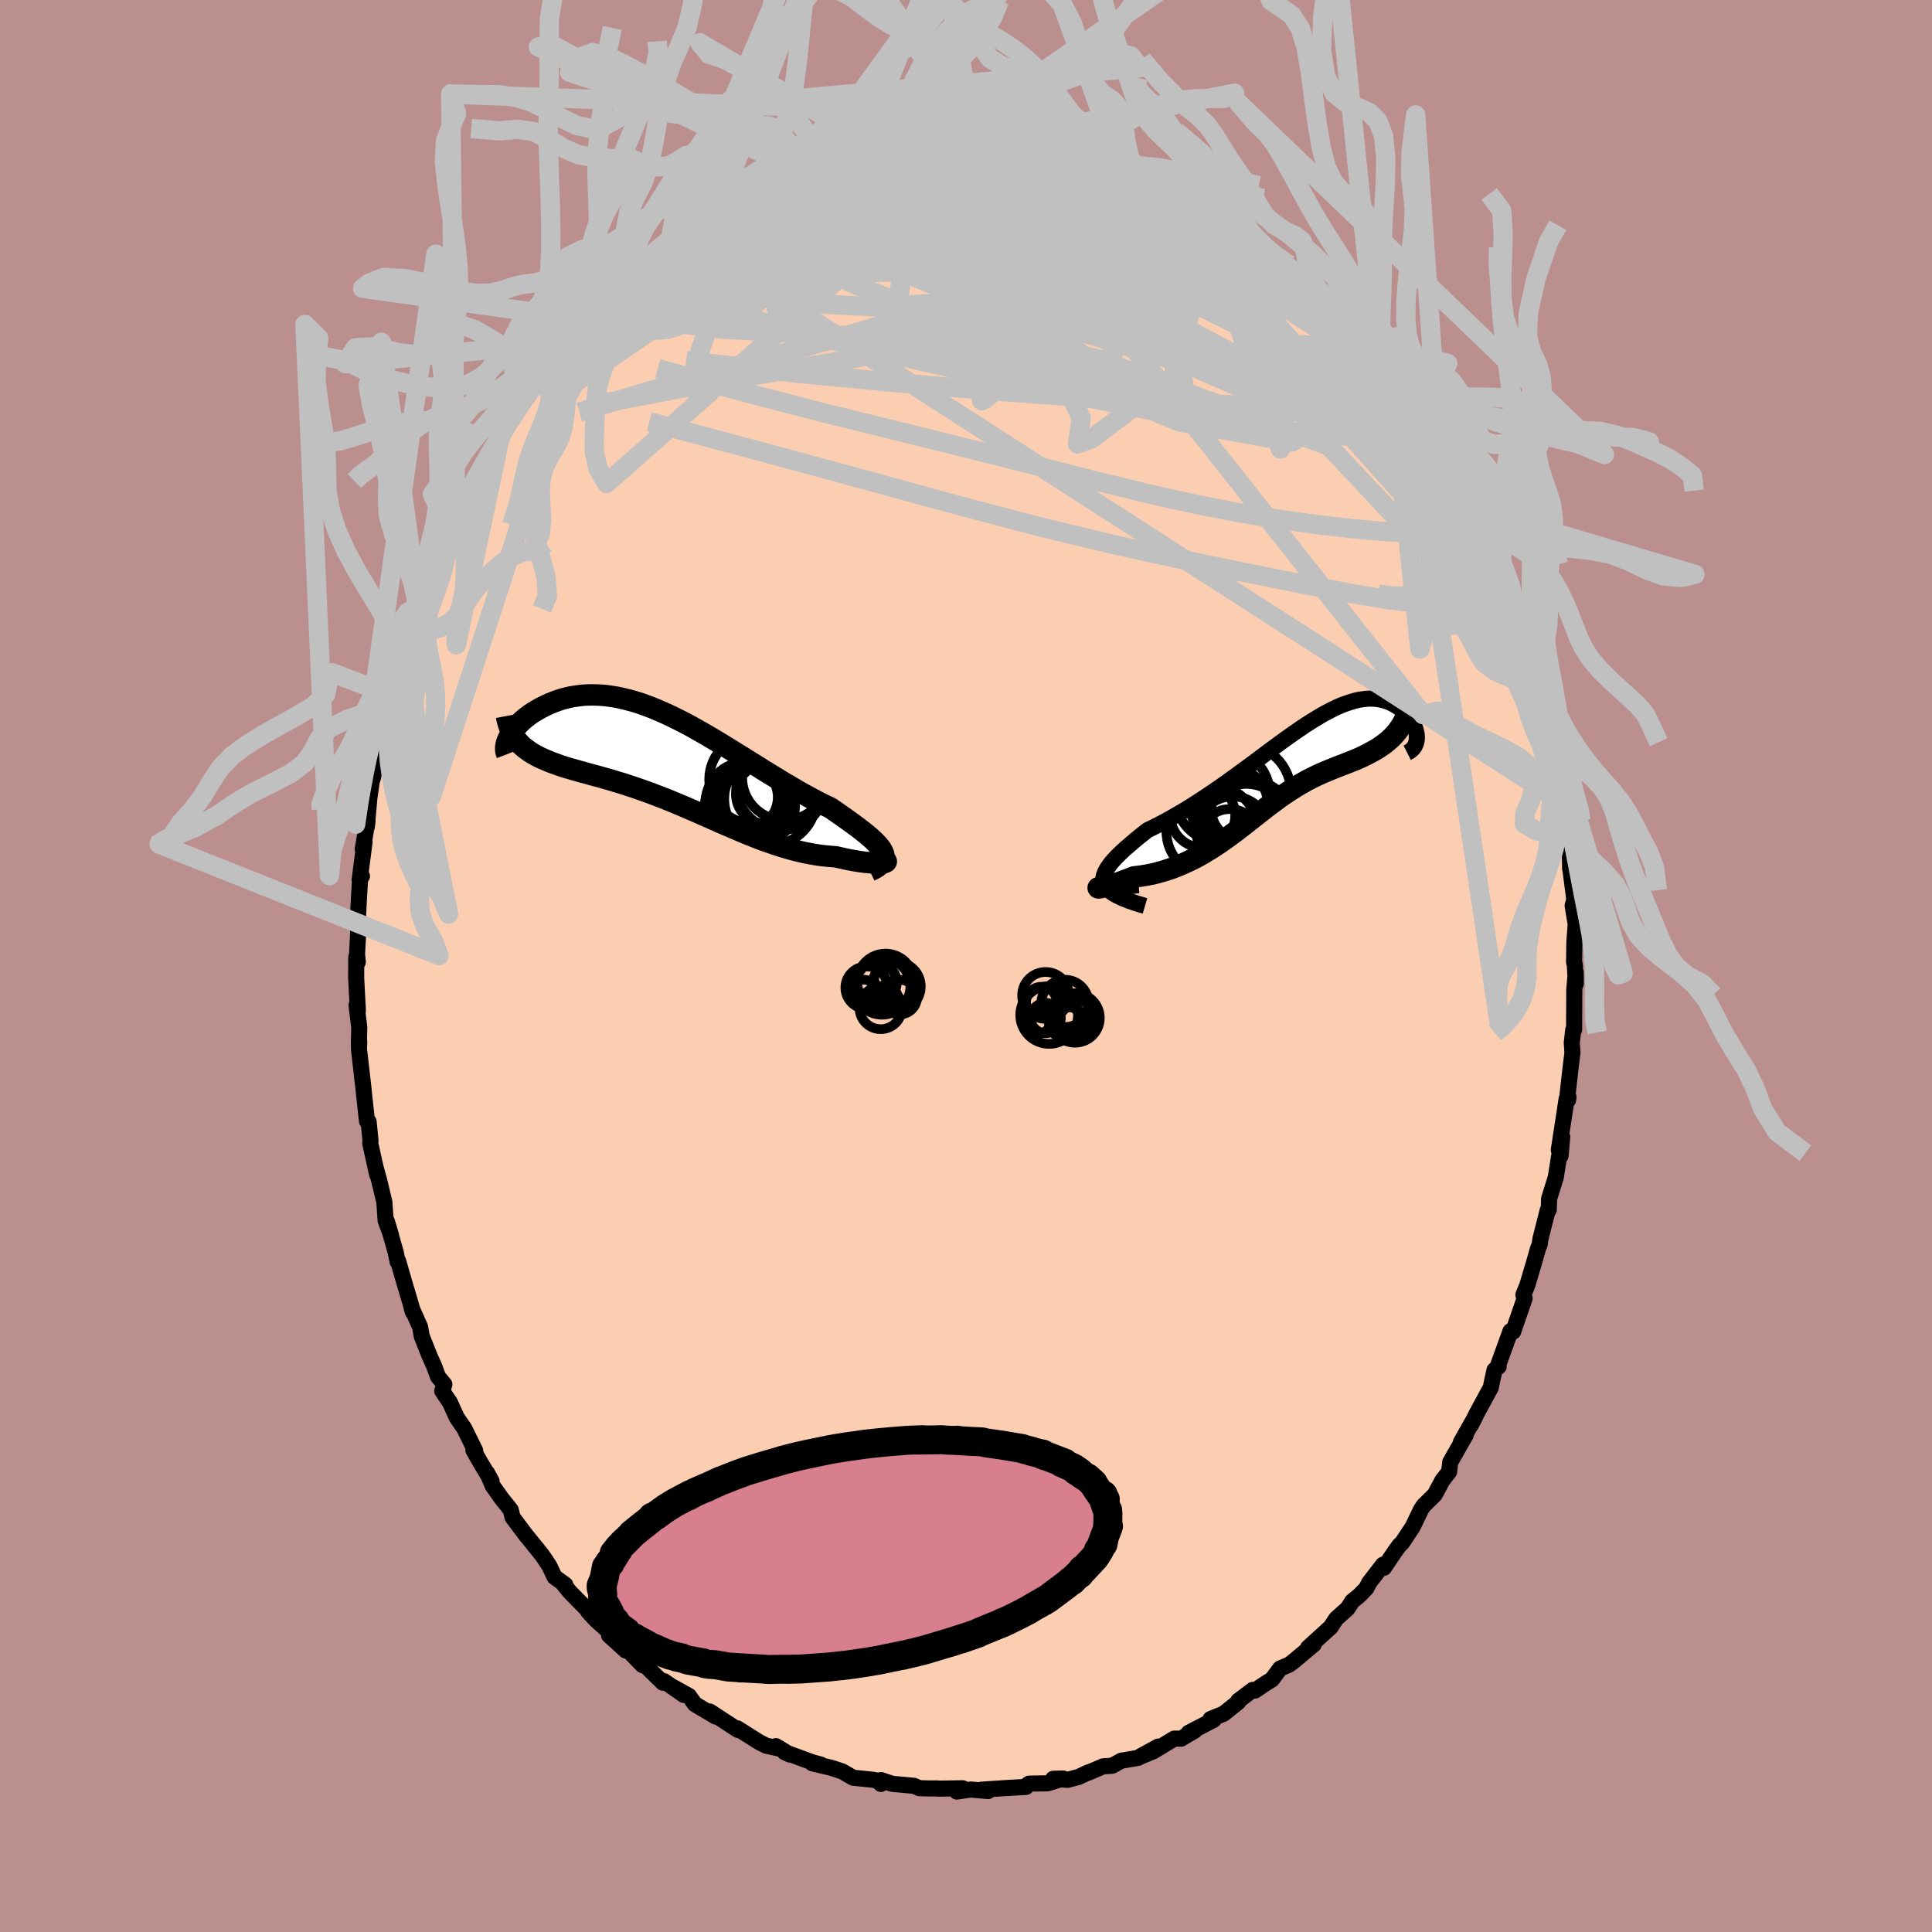 <svg xmlns="http://www.w3.org/2000/svg" width="500" height="500" viewBox="-100 -100 200 200"><defs><clipPath id="c"><path d="m21.83 9.57-.14-.24-.18-.24-.23-.25-.25-.27-.29-.27-.32-.28-.35-.29-.38-.3-.4-.31-.42-.31-.45-.33-.47-.33-.48-.34-.5-.35-.52-.36-.66-.31-.67-.34-.68-.36-.69-.38-.7-.39-.71-.42-.72-.42-.72-.44-.72-.44-.73-.45-.73-.46-.74-.46-.73-.46-.73-.45-.73-.45-.73-.45-.72-.43-.72-.43-.72-.41-.71-.4-.7-.38-.7-.36-.69-.34-.68-.32-.68-.3-.66-.28-.66-.25-.64-.23-.64-.2-.62-.17-.62-.15-.6-.13-.58-.09-.58-.08-.56-.04-.55-.02h-.53l-.52.02-.5.05-.49.07-.47.08-.46.11-.44.12-.43.14-.4.15-.4.16-.37.17-.36.18-.34.18-.33.19-.31.19-.29.19-.28.21-.26.2-.25.21-.23.22-.21.21-.2.22-.18.21-.17.21-.15.21-.13.21-.12.21-.1.19 1.08.4.2.22.23.21.23.19.26.19.26.19.28.17.3.17.3.16.32.15.34.15.34.14.36.15.37.13.38.14.39.13.41.13.42.12.44.13.44.12.46.13.47.13.48.13.49.13.51.14.51.15.52.15.52.16.54.16.54.18.55.18.56.19.56.2.57.2.57.22.58.22.59.23.59.24.59.25.6.25.6.26.61.26.61.27.61.27.62.27.62.28.62.27.63.27.63.27.63.27.64.26.63.25.64.25.65.23.64.22.64.21.65.2.64.18.65.16.64.15.65.12.64.11.63.08.63.06.63.05.47.11.45.1.44.09.43.08.41.07.39.06.38.05.35.03.32.03.31.02.27.01h.25l.21-.01.18-.02.15-.02"/></clipPath><clipPath id="b"><path d="M-19.47 12.22v-.28l.05-.3.12-.3.16-.31.21-.32.25-.34.3-.34.33-.35.37-.36.39-.37.43-.37.46-.39.47-.4.5-.4.52-.41.74-.36.76-.39.76-.41.76-.44.77-.45.77-.47.76-.49.76-.5.76-.51.75-.52.74-.52.73-.53.72-.53.72-.52.7-.52.69-.52.67-.5.67-.49.65-.48.64-.46.62-.44.61-.42.59-.4.58-.37.57-.35.55-.33.53-.29.52-.27.51-.25.49-.21.48-.18.46-.15.44-.13.43-.1.42-.06.4-.05.38-.01.37.01.36.04.34.06.33.08.31.1.29.11.28.14.27.15.25.15.23.17.22.18.21.18.18.18.18.19.16.19.14.2.14.2.11.21.11.21.08.2.08.21.05.2.05.2.03.2.01.19v.19l-.02.18-1.87-1.11-.2.26-.22.26-.23.24-.24.23-.25.22-.26.21-.27.2-.28.19-.29.19-.3.17-.31.17-.31.17-.32.16-.33.16-.33.15-.35.15-.35.14-.36.14-.37.15-.38.14-.38.15-.38.15-.39.16-.39.16-.4.17-.4.18-.4.19-.4.2-.41.21-.4.23-.41.23-.41.25-.41.26-.41.27-.42.28-.42.3-.42.31-.43.32-.43.32-.43.34-.44.34-.45.36-.45.35-.46.37-.47.36-.48.37-.49.36-.5.37-.51.36-.52.35-.53.35-.55.33-.55.33-.57.31-.59.29-.6.28-.61.26-.62.24-.63.21-.65.19-.65.17-.66.13-.67.11-.67.08-.42.17-.4.15-.38.14-.37.13-.35.11-.32.1-.3.09-.28.07-.24.06-.21.05-.17.04-.13.02-.08.01-.04-.01.02-.01"/></clipPath><filter id="a"><feTurbulence baseFrequency=".05" numOctaves="3" result="noise" type="noise"/><feDisplacementMap in="SourceGraphic" in2="noise" scale="2"/></filter></defs><rect width="100%" height="100%" x="-100" y="-100" fill="#BC8F8F"/><path fill="#FBCEB1" stroke="#000" stroke-linejoin="round" stroke-width="1.667" d="m63.02-.16.11 1.99-.01-1.15-.15 1.77-.02 4.16-.09.01-.15 1.33.07 1.04-.19 1.51-.32 2.84.05.55.05-.33-.19.18-.81 5.3.35-1.34-.17 1.95-.06-.52-.44 2.76-.69 2.21-.03 1.12-.11.06-.76 2.99-.07.54-.18.46-.32 1.13-.77 2.61-.42 1.03.13.37-1.19 3.44-.12-.14-.16.1-1.32 3.65.1.01-.43.35-.25 1.16-.13.65-1.47 2.71-.59 1.18.43-.83-1.47 2.61.49-.73-1.59 2.79-.12 1-.69.88-.79 1.48-1.15 1.13-.29.44-.86 1.79-1.1 1.65-.26.23-.47.65-1.13 1.68-.1-.31-1.43 1.85-.3.59-.73.75-.72.59-.49.75-1.19 1.07-.57.88-.21.18-2.13 1.94.6-.35-2.19 1.83-.37.27-.92.39-.84 1.13-.72.45-1.05.71-.23-.07-1.5 1.13-.01.14-1.49 1.19-1.36.55.33.08-2.6 1.35.63-.23-1.42.84-.7-.01-2.16 1.31-1.49.61 1.98-1.09-2.06 1.16-1.76.3-.94.52-.93.06-1.57.67.07-.06-1.05.49-1.14.3-1.49-.11 1.03-.03-1.61.5-1.91.03-.46.34h.14l-2.41.14-2.22.15.71.14-1.81-.16-1.43.21.61-.34-2.55.04-.05-.02h-.92l-.98-.03-.53-.24-2.27-.21-1.17-.39v.4l-.22-.25-.49-.17-2.16-.22-1.14-.66-1.14-.37-1.94-.46.87.13-.89-.24-2.86-1.05.54.25-1.44-.87.4.26-1.41-.31-.73-.37-2.25-1.42.15.17-.09-.01-2.91-1.9.61.52-2.15-1.28-.62-.86-1.58-.88 1.05.78-2.05-1.43-.12.16-1.86-1.83-.24.02-1.67-1.72-.06.21-1.74-1.58.49.07-1.88-1.69-.8-.88.78.7-2.61-2.65-.78-.95.27.16-1.11-.8-.54-1.14-.41-.63-.4-.57-1.47-1.82-.1-.11-1.43-1.91-.19-.77-.98-1.23-.87-1.23-.59-1.35.45.82-1.17-1.95-.7-1.23.18.03-1.14-2.31-.76-1.1-.72-1.58-.79-1.17.22-.69-.66-.8-.38-1.04-.5-1.12-.81-2.05-.16-.93-.87-1.94.14.42-.3-1.06-.65-2.18-.59-2.05-.06.05-.19-.95-.93-3.25.45 1.5-.57-1.56-.13-1.91-.54-2.25-.35-1.28.15.71-.72-3.25.02-.32-.19-1.93-.17-.06-.33-3.01-.02-.26-.48-4.19.03-.7-.04.36.04-1.91-.28-2.3.14.57-.11-2.03-.07-1.4.01-2.09.16.5-.08-.85.12-2.2-.06-.8.1-2.07.18-3.16.17.18-.24.38.51-3.93-.19.73.5-2.92-.08.63.27-3 .25-1.76.12-.3.23-1.23.24-1.59.14-.61.9-4.18-.24.99.48-2.03.15.1 1.15-4.77-.29 1.9.62-2.65.15-.96.19-.32.37-1.29.59-1.16-.04.55.77-2.68.82-1.75.33-.75.36-1.29.21-.34.74-1.54.7-1.43 1.09-2.1 1.18-2.11-.65 1.03.85-1.61.86-1.51.48-.75.69-.72-.08-.63.65-1.05 1.63-2.17.81-1.08.51-.96-.03.17.37-.53 1.61-1.84.06-.59 1.74-1.66-.39.29 1-1.18 1.12-1.42-.05.29 1.87-1.93.65-.47 1.07-1.25.75-1.02.33.39.26-.58.86-.68 1.05-1.15 1.26-.57.97-1.23.45-.3 1.22-.49 1.29-.83.81-.77.6-.18.01.06 3.04-1.7.32-.47.79-.32-.15-.09 2.39-.95.06-.01-.01-.08 3.21-1.35-.63.42.99-.49.64-.33 2.04-.39-.58.19 2.61-.9-.08.02 2.24-.23-.83-.2 2.48-.19 2.06-.45-.24.24.94-.18.9.04.84-.26 1.67-.08-.07-.12 1.84.35 1.05-.12-.51.01 1.52-.18.35.26 1.76.09.97-.01.95.12.65.24 2.14.34.74.07.77.15.56.18.91.52 1.22.23 1.53.44.82.25-.56-.41.62.4 2.54 1.18 1.99.69-1.43-.59 1.19.35 2.52 1.32.97.43.45.34.25.33.3.1 2.41 1.41 1.4.72-.48-.21 1.19.75.38.35 2.42 2.09 1.29.74.26.38.11.28.45.23 2.49 2.16-.01-.17 1.01 1.44.32.08 1.59 1.56.41.76-.86-1.2 1.73 2.03 1.97 2.32-.48-.29.16.17 1.36 1.64.67.99.36.34 1.47 1.74-.23-.45.82 1.4 1.59 2.69.3.54.83 1.49.07-.39.91 1.81.49 1.33.4.51.64 1.02.25.83.53 1.18 1.33 2.61-.1.28.61 1.17.23.38.54 1.41.54 1.07.17 1.03.31 1.21.21.12 1.28 3.57.25 1.19.13.55v.12l.56 2.25-.06-.66.55 1.96 1.06 4.24.4 1.6-.55-1.72.51 1.92.3 2.04.53 2.95-.16-.52.4 1.25-.01 1.48.03 1.02.4 1.4.04 2.17.03.09.4 3.08-.17.66.32 1.94.01-.19-.15 2-.03 2.1.07.23.11 1.99" filter="url(#a)"/><path fill="#fff" d="M-19.47 12.22v-.28l.05-.3.12-.3.16-.31.21-.32.25-.34.3-.34.33-.35.37-.36.39-.37.43-.37.46-.39.47-.4.5-.4.52-.41.74-.36.76-.39.76-.41.76-.44.77-.45.77-.47.76-.49.76-.5.76-.51.75-.52.74-.52.73-.53.72-.53.72-.52.7-.52.69-.52.67-.5.67-.49.65-.48.64-.46.62-.44.61-.42.59-.4.58-.37.57-.35.55-.33.53-.29.52-.27.51-.25.49-.21.48-.18.46-.15.44-.13.43-.1.42-.06.4-.05.38-.01.37.01.36.04.34.06.33.08.31.1.29.11.28.14.27.15.25.15.23.17.22.18.21.18.18.18.18.19.16.19.14.2.14.2.11.21.11.21.08.2.08.21.05.2.05.2.03.2.01.19v.19l-.02.18-1.87-1.11-.2.26-.22.26-.23.24-.24.23-.25.22-.26.21-.27.2-.28.19-.29.19-.3.17-.31.17-.31.17-.32.16-.33.16-.33.15-.35.15-.35.14-.36.14-.37.15-.38.14-.38.15-.38.15-.39.16-.39.16-.4.17-.4.18-.4.19-.4.2-.41.21-.4.23-.41.23-.41.25-.41.26-.41.27-.42.28-.42.3-.42.31-.43.32-.43.32-.43.34-.44.34-.45.36-.45.35-.46.37-.47.36-.48.37-.49.36-.5.37-.51.36-.52.35-.53.35-.55.33-.55.33-.57.31-.59.29-.6.28-.61.26-.62.24-.63.21-.65.19-.65.17-.66.13-.67.11-.67.08-.42.17-.4.15-.38.14-.37.13-.35.11-.32.1-.3.09-.28.07-.24.06-.21.05-.17.04-.13.02-.08.01-.04-.01.02-.01" filter="url(#a)" transform="translate(33.7 -21.04)"/><path fill="#fff" d="m21.83 9.57-.14-.24-.18-.24-.23-.25-.25-.27-.29-.27-.32-.28-.35-.29-.38-.3-.4-.31-.42-.31-.45-.33-.47-.33-.48-.34-.5-.35-.52-.36-.66-.31-.67-.34-.68-.36-.69-.38-.7-.39-.71-.42-.72-.42-.72-.44-.72-.44-.73-.45-.73-.46-.74-.46-.73-.46-.73-.45-.73-.45-.73-.45-.72-.43-.72-.43-.72-.41-.71-.4-.7-.38-.7-.36-.69-.34-.68-.32-.68-.3-.66-.28-.66-.25-.64-.23-.64-.2-.62-.17-.62-.15-.6-.13-.58-.09-.58-.08-.56-.04-.55-.02h-.53l-.52.02-.5.05-.49.07-.47.08-.46.11-.44.12-.43.14-.4.15-.4.16-.37.17-.36.18-.34.18-.33.19-.31.19-.29.19-.28.21-.26.2-.25.21-.23.22-.21.21-.2.22-.18.21-.17.21-.15.21-.13.21-.12.21-.1.19 1.08.4.2.22.23.21.23.19.26.19.26.19.28.17.3.17.3.16.32.15.34.15.34.14.36.15.37.13.38.14.39.13.41.13.42.12.44.13.44.12.46.13.47.13.48.13.49.13.51.14.51.15.52.15.52.16.54.16.54.18.55.18.56.19.56.2.57.2.57.22.58.22.59.23.59.24.59.25.6.25.6.26.61.26.61.27.61.27.62.27.62.28.62.27.63.27.63.27.63.27.64.26.63.25.64.25.65.23.64.22.64.21.65.2.64.18.65.16.64.15.65.12.64.11.63.08.63.06.63.05.47.11.45.1.44.09.43.08.41.07.39.06.38.05.35.03.32.03.31.02.27.01h.25l.21-.01.18-.02.15-.02" filter="url(#a)" transform="translate(-30.49 -21.47)"/><g fill="none" stroke="#000" transform="translate(33.7 -21.04)"><path stroke-linejoin="round" stroke-width="1.667" d="m-15.17 14.82-.85-.25-.75-.26-.64-.25-.54-.25-.46-.25-.36-.26-.29-.26-.2-.27-.14-.27-.07-.28v-.28l.05-.3.12-.3.16-.31.21-.32.25-.34.3-.34.33-.35.37-.36.39-.37.43-.37.46-.39.47-.4.5-.4.52-.41.74-.36.76-.39.76-.41.76-.44.77-.45.77-.47.76-.49.76-.5.76-.51.75-.52.74-.52.73-.53.72-.53.72-.52.7-.52.69-.52.67-.5.67-.49.65-.48.64-.46.62-.44.61-.42.59-.4.58-.37.57-.35.55-.33.53-.29.52-.27.51-.25.49-.21.48-.18.46-.15.44-.13.43-.1.42-.06.4-.05.38-.01.37.01.36.04.34.06.33.08.31.1.29.11.28.14.27.15.25.15.23.17.22.18.21.18.18.18.18.19.16.19.14.2.14.2.11.21.11.21.08.2.08.21.05.2.05.2.03.2.01.19v.19l-.02.18-.03.17-.05.16-.06.15-.08.15-.09.14-.1.12-.13.11-.13.11-.15.09-.16.08" filter="url(#a)"/><path stroke-linejoin="round" stroke-width="2.222" d="m-15.85 12.41-.83.07-.71.07-.62.06-.52.07-.43.06-.35.05-.28.05-.2.04-.14.04-.07.02-.02.01.04.01.08-.01.13-.02.17-.04.21-.05.24-.06.28-.07.3-.09.32-.1.35-.11.37-.13.38-.14.4-.15.42-.17.67-.08.67-.11.66-.13.65-.17.65-.19.63-.21.62-.24.61-.26.6-.28.59-.29.57-.31.55-.33.55-.33.53-.35.52-.35.51-.36.5-.37.49-.36.48-.37.47-.36.46-.37.45-.35.45-.36.44-.34.43-.34.43-.32.43-.32.42-.31.42-.3.42-.28.41-.27.41-.26.41-.25.41-.23.4-.23.41-.21.4-.2.4-.19.4-.18.4-.17.39-.16.39-.16.38-.15.38-.15.38-.14.37-.15.36-.14.35-.14.35-.15.33-.15.33-.16.32-.16.31-.17.31-.17.3-.17.29-.19.28-.19.27-.2.26-.21.25-.22.24-.23.23-.24.22-.26.2-.26.2-.29.18-.29.17-.31.15-.32.14-.34.13-.35.12-.37.1-.38.09-.4.07-.41" filter="url(#a)"/><circle cx="-4.31" cy="6.221" r="4.424" clip-path="url(#b)" filter="url(#a)"/><circle cx="-9.18" cy="5.456" r="3.352" clip-path="url(#b)" filter="url(#a)"/><circle cx="-6.085" cy="7.221" r="3.736" clip-path="url(#b)" filter="url(#a)"/><circle cx="-5.13" cy="4.826" r="3.176" clip-path="url(#b)" filter="url(#a)"/><circle cx="-6.395" cy="7.936" r="3.14" clip-path="url(#b)" filter="url(#a)"/><circle cx="-5.05" cy="3.051" r="4.98" clip-path="url(#b)" filter="url(#a)"/><circle cx="-4.69" cy="6.416" r="4.232" clip-path="url(#b)" filter="url(#a)"/><circle cx="-7.15" cy="3.381" r="4.932" clip-path="url(#b)" filter="url(#a)"/><circle cx="-6.47" cy="4.386" r="4.026" clip-path="url(#b)" filter="url(#a)"/><circle cx="-8.22" cy="7.081" r="4.738" clip-path="url(#b)" filter="url(#a)"/></g><g fill="none" stroke="#000" transform="translate(-30.49 -21.47)"><path stroke-linejoin="round" stroke-width="2.222" d="m20.53 11.62.4-.19.33-.19.26-.2.21-.19.14-.2.1-.21.03-.2-.01-.22-.05-.22-.11-.23-.14-.24-.18-.24-.23-.25-.25-.27-.29-.27-.32-.28-.35-.29-.38-.3-.4-.31-.42-.31-.45-.33-.47-.33-.48-.34-.5-.35-.52-.36-.66-.31-.67-.34-.68-.36-.69-.38-.7-.39-.71-.42-.72-.42-.72-.44-.72-.44-.73-.45-.73-.46-.74-.46-.73-.46-.73-.45-.73-.45-.73-.45-.72-.43-.72-.43-.72-.41-.71-.4-.7-.38-.7-.36-.69-.34-.68-.32-.68-.3-.66-.28-.66-.25-.64-.23-.64-.2-.62-.17-.62-.15-.6-.13-.58-.09-.58-.08-.56-.04-.55-.02h-.53l-.52.02-.5.05-.49.07-.47.08-.46.11-.44.12-.43.14-.4.15-.4.16-.37.17-.36.18-.34.18-.33.19-.31.19-.29.19-.28.21-.26.2-.25.21-.23.22-.21.21-.2.22-.18.21-.17.21-.15.21-.13.21-.12.21-.1.19-.09.2-.07.19-.05.18-.03.17-.03.17v.16l.01.15.02.14.04.14.05.13" filter="url(#a)"/><path stroke-linejoin="round" stroke-width="2.222" d="m20.88 10.23.38.06.31.06.24.07.19.06.13.06.08.05.03.06-.02.04-.07.04-.1.04-.15.02-.18.02-.21.01h-.25l-.27-.01-.31-.02-.32-.03-.35-.03-.38-.05-.39-.06-.41-.07-.43-.08-.44-.09-.45-.1-.47-.11-.63-.05-.63-.06-.63-.08-.64-.11-.65-.12-.64-.15-.65-.16-.64-.18-.65-.2-.64-.21-.64-.22-.65-.23-.64-.25-.63-.25-.64-.26-.63-.27-.63-.27-.63-.27-.62-.27-.62-.28-.62-.27-.61-.27-.61-.27-.61-.26-.6-.26-.6-.25-.59-.25-.59-.24-.59-.23-.58-.22-.57-.22-.57-.2-.56-.2-.56-.19-.55-.18-.54-.18-.54-.16-.52-.16-.52-.15-.51-.15-.51-.14-.49-.13-.48-.13-.47-.13-.46-.13-.44-.12-.44-.13-.42-.12-.41-.13-.39-.13-.38-.14-.37-.13-.36-.15-.34-.14-.34-.15-.32-.15-.3-.16-.3-.17-.28-.17-.26-.19-.26-.19-.23-.19-.23-.21-.2-.22-.2-.22-.17-.24-.17-.24-.15-.26-.13-.27-.12-.28-.1-.29-.09-.3-.08-.31-.06-.32" filter="url(#a)"/><circle cx="11.331" cy="2.764" r="4.632" clip-path="url(#c)" filter="url(#a)"/><circle cx="8.871" cy="4.944" r="3.922" clip-path="url(#c)" filter="url(#a)"/><circle cx="9.721" cy="3.684" r="3.052" clip-path="url(#c)" filter="url(#a)"/><circle cx="10.236" cy="4.184" r="4.77" clip-path="url(#c)" filter="url(#a)"/><circle cx="9.901" cy="4.454" r="4.714" clip-path="url(#c)" filter="url(#a)"/><circle cx="7.691" cy="3.994" r="3.316" clip-path="url(#c)" filter="url(#a)"/><circle cx="8.506" cy="2.144" r="4.6" clip-path="url(#c)" filter="url(#a)"/><circle cx="7.681" cy="4.469" r="4.122" clip-path="url(#c)" filter="url(#a)"/><circle cx="7.936" cy="4.869" r="4.474" clip-path="url(#c)" filter="url(#a)"/><circle cx="11.721" cy="1.974" r="4.402" clip-path="url(#c)" filter="url(#a)"/></g><g fill="none" stroke="silver" stroke-linejoin="round" stroke-width="2"><path d="m5.69-85.11.98.2 1.24.31 1.38.38 1.38.42 1.37.48 1.37.52 1.4.55 1.39.55 1.37.55 1.3.53 1.24.5 1.15.47 1.06.42.93.36.78.29.61.21.4.13.14.02-.16-.11-.37-.23-.41-.29m20.73 18.99.82 1.06.29.77.06.86-.19.84-.53.67-.9.46-1.28.26-1.66.12-2.05-.02-2.43-.14-2.83-.26-3.24-.37-3.65-.51-4.1-.65-4.57-.83-5.05-1.01-5.56-1.18-6.06-1.33-6.58-1.47-7.07-1.63-7.48-1.88-7.82-2.28" filter="url(#a)"/><path d="m42.42-63 .41.55.49.79.29.7.06.56-.19.48-.44.41-.69.37-.97.27-1.29.13-1.63-.05-1.98-.24-2.33-.43-2.7-.6-3.05-.76-3.43-.93-3.81-1.08-4.2-1.24-4.6-1.42-5.02-1.65-5.45-1.88-5.87-2.11-6.35-2.28-7.06-2.28m-2.14-5.47.4-.07 1.18-.21 1.63-.19 1.85-.11 2.05-.03 2.25.04 2.45.09 2.61.11 2.73.14 2.78.15 2.81.16 2.84.17 2.81.21 2.75.22 2.58.23 2.41.21 2.33.23 2.42.29" filter="url(#a)"/><path d="m5.69-85.11.86.16.91.2.82.19.57.18.28.2.01.21-.25.23-.54.24-.88.23-1.28.22-1.67.23-2.07.25L0-82.3l-2.91.29-3.48.28-4.07.29-4.47.25" filter="url(#a)"/><path d="m-11.2-84.1.47-.06.84-.14.92-.16.92-.14.78-.08.59-.03.38.04.17.09-.01.16-.23.22-.47.31-.74.41-1.08.5-1.41.61-1.76.72-2.09.83-2.42.93-2.82 1.06-3.31 1.18-3.79 1.28m-6.27 3.05 1.21-.67 1.3-.63 1.51-.52 1.75-.44 1.95-.37 2.13-.32 2.3-.28 2.48-.25 2.62-.21 2.73-.17 2.81-.12 2.87-.08 2.91-.03H-1l3 .02 3.02.03 3.01.05 2.95.02 2.85-.01 2.76-.05 2.7-.05 2.75.05 2.78.19" filter="url(#a)"/><path d="m24.27-78.86.36.31.7.44.74.47.51.38.22.27-.05.21-.31.14-.62.05-1.02-.11-1.48-.33-1.98-.55-2.44-.74-2.86-.93-3.31-1.13-3.82-1.36-4.54-1.67m42.66 26.24.93 1.78.14.82-.43.29-.94-.06-1.44-.35-1.97-.65-2.52-.98-3.1-1.35-3.73-1.69-4.39-2.07-5.12-2.47-5.89-2.93-6.65-3.46-7.46-3.96-8.39-4.38" filter="url(#a)"/><path d="m32.14-73.32.76.54.18.35-.09.3-.27.33-.54.31-.92.22-1.36.1-1.86-.06-2.38-.22-2.89-.37-3.41-.52-3.92-.64-4.49-.78-5.1-.95-5.76-1.14-6.41-1.34-7.12-1.52m8.11-6.44.21.11.76-.01 1.03-.04 1.15-.04 1.2-.01H.19l1.11.02 1 .03.9.03.79.02.67.01.51.02.33.01h.11-.17L5-85.02l-.72-.03-.97-.04-1.18-.04m54.06 45.89.21 1 .33 1.08.41 1.22.4 1.2.3 1.02.21.78.12.6.07.46.01.38-.05.26-.13.09-.25-.18-.38-.49-.53-.85-.69-1.21-.85-1.6-1.01-2-1.19-2.41-1.35-2.8-1.53-3.18-1.71-3.61-1.94-4.1-2.13-4.61" filter="url(#a)"/><path d="m-2.89-85.31 1.19-.06.98.02.94.04.86.03.79.02.73.02.7.03.63.05.52.06.36.07.14.07-.12.06-.45.05-.83.04-1.21.03-1.57.03-1.89-.01-2.11-.1M54.88-42.1l.25.58.2.68.03.54-.16.32-.35.11-.54-.13-.78-.43-1.06-.82-1.38-1.29-1.7-1.75-2.02-2.19-2.33-2.58-2.68-2.98-3.08-3.46-3.51-4.04-3.92-4.68-4.35-5.31-5.06-6.01m15.62 7.36 1.04 1.09.49.56.39.48.38.52.27.43.02.22-.25-.06-.51-.31-.8-.57-1.12-.87-1.52-1.21-1.93-1.57-2.29-1.91-2.62-2.24-3.03-2.7m-55.21.41 1.14-.74 1.11-.63 1.24-.6 1.45-.66 1.59-.7 1.63-.71 1.6-.67 1.56-.61 1.5-.57 1.43-.53 1.35-.48 1.22-.44 1.07-.39.85-.32.55-.25.14-.13-.18-.03" filter="url(#a)"/><path d="m55.65-40.31.4 1 .32 1 .33 1.04.35 1.07.31.99.21.78.09.5-.01.25-.11.04-.19-.14-.29-.34-.42-.62-.59-1.01-.79-1.48-1-1.98-1.21-2.46-1.42-2.93-1.61-3.38-1.82-3.88-2.03-4.38m-59.4-27.15.27-.08.8-.21.75-.12.62-.01.48.09.31.22.07.36-.21.5-.5.66-.79.82-1.07.98-1.37 1.15-1.68 1.34-2.03 1.55-2.4 1.75-2.77 1.94-3.12 2.13-3.48 2.33-3.9 2.63-4.45 3.06-5.1 3.55M23.82-79.2l.48.42.79.67 1.19.95 1.42 1.13 1.51 1.25 1.53 1.33 1.56 1.43 1.61 1.52 1.63 1.55 1.57 1.53 1.46 1.44 1.33 1.3 1.2 1.16 1.05.97.88.78.7.6.5.46.28.31" filter="url(#a)"/><path d="m16.04-82.58 2.05.91 1.3.57 1.06.5 1.14.59 1.22.67 1.22.7 1.17.71 1.11.69 1.06.67 1.02.64.93.59.83.54.72.47.58.4.41.3.19.14-.08-.07-.38-.29-.61-.46-.8-.59-1.04-.73-1.61-1.06M11.5-84.01l.93.41.92.3.66.21.36.17.14.17-.02.2-.2.21-.48.19-.83.16-1.22.12-1.64.09-2.1.05H5.4l-3.16-.07-3.69-.12-4.21-.17-4.8-.25m-23.12 10.17 1.09-.97 1.1-.86 1.09-.79 1.08-.74 1.09-.7 1.08-.66 1.04-.63 1.01-.59.95-.57.87-.52.77-.45.63-.37.48-.27.31-.16.15-.05-.05.07-.27.21-.51.33-.76.47-1 .6-1.28.74-1.61.91-1.93 1.01" filter="url(#a)"/><path d="m5.69-85.11.87.17.9.21.81.23.58.25.34.27.13.31-.07.36-.3.39-.55.42-.84.46-1.13.51-1.41.58-1.7.63-2.03.7-2.39.76-2.78.84-3.19.91-3.64 1-4.11 1.07-4.58 1.13-4.95 1.11-5.2.97m73.49 10.64.26.74-.42.58-1.14.48-1.91.45-2.67.42-3.5.32-4.4.14-5.37-.09-6.39-.31-7.42-.47-8.46-.63-9.5-.8-10.52-1.01-11.47-1.28" filter="url(#a)"/><path d="m1.6-85.28.11-.02.69.01.87.06.92.08.87.11.8.12.67.14.53.16.34.16.14.18-.08.18-.32.19-.56.2-.82.2-1.1.2-1.38.2-1.66.22-1.94.24-2.24.23-2.57.22-2.94.22-3.36.26-3.91.33m70.99 41.08.13.9-.51.69-1.06.57-1.59.46-2.2.26-2.87-.05-3.59-.41-4.31-.72-5.03-.97-5.73-1.15-6.43-1.32-7.17-1.57-7.93-1.91-8.75-2.31-9.6-2.63-10.46-2.84-11.33-3.03" filter="url(#a)"/><path d="m-13.81-83.2 1.89-.54 1.56-.21 1.65-.1 1.88-.03 2.08.01 2.17.05 2.16.1 2.11.11 2.05.13 2 .12 1.91.12 1.74.08 1.54.06 1.44.08 1.47.19" filter="url(#a)"/><path d="m10.94-84.19.63.26.77.3.71.27.49.22.24.18-.01.18-.2.21-.44.22-.72.22-1.07.19-1.43.18-1.84.16-2.29.12-2.77.09-3.27.02-3.73-.03-4.17-.06-4.82-.06" filter="url(#a)"/><path d="m13.63-83.26 1.02.32.34.2.05.25-.07.37-.27.45-.6.5-1.02.52-1.47.56-1.92.61-2.44.64-3 .68-3.59.71-4.18.77-4.77.86-5.42.96-6.18 1.04-6.95 1.14" filter="url(#a)"/><path d="m11.5-84.01 1.09.52 1.36.63 1.42.76 1.46.9 1.57 1.06 1.76 1.25 1.93 1.38 2.03 1.49 2.1 1.55 2.12 1.62 2.13 1.65 2.1 1.66 2.03 1.64 1.93 1.57 1.83 1.46 1.7 1.31 1.56 1.12 1.38 1 1.22.98" filter="url(#a)"/><path d="m27.23-77.02.69.46.1.43-.08.62-.28.8-.6.9-1.08.92-1.61.89-2.14.89-2.63.92-3.14.98-3.65 1.04-4.21 1.09-4.8 1.14-5.41 1.16-6.02 1.17-6.59 1.18-7.16 1.21-7.8 1.36-8.68 1.66m57-23.1 1.23.56.85.65.1.53-.62.43-1.21.38-1.72.4-2.28.42-2.93.43-3.68.42-4.43.41-5.18.42-5.99.44-6.91.42-7.93.26m5.65-7.54.91-.31 1.01-.26.98-.26.95-.25.91-.22.85-.19.77-.13.67-.08.51-.03.33.04.12.11-.09.17-.3.24-.51.31-.76.41-1.04.51-1.34.61-1.66.71-1.97.8-2.25.89-2.58 1-2.97 1.13-3.36 1.19" filter="url(#a)"/><path d="m20.33-80.95 1.96 1.09 1.46.98 1.34 1.07 1.46 1.24 1.68 1.43 1.87 1.58 1.93 1.65 1.9 1.65 1.83 1.61 1.78 1.56 1.71 1.52 1.56 1.42 1.3 1.24 1.01.99" filter="url(#a)"/><path d="m44.61-60.2.56.61.61.72.53.75.46.78.36.7.18.48-.06.19-.29-.11-.55-.42-.8-.71-1.08-1.05-1.4-1.41-1.78-1.83-2.15-2.25-2.49-2.66-2.76-3.06-3.03-3.48" filter="url(#a)"/><path d="m15.42-82.98 1.22.67 1.62.87 1.52.87 1.47.92 1.55 1.05 1.66 1.17 1.69 1.25 1.69 1.3 1.66 1.3 1.65 1.3 1.61 1.26 1.56 1.2 1.46 1.15 1.36 1.09 1.24 1.03 1.1.93.92.76.74.6.71.6m9.77 14.47.38.9.06.91-.2.9-.54.75-.93.52-1.32.3-1.72.1-2.12-.05-2.54-.16-2.94-.28-3.36-.39-3.78-.52-4.22-.69-4.66-.9-5.14-1.15-5.62-1.38-6.14-1.57-6.66-1.68-7.2-1.78-7.73-1.91-8.28-2.15-8.87-2.42" filter="url(#a)"/><path d="m18.58-81.4.89.35.24.26.24.46.12.61-.19.67-.57.73-.95.78-1.3.86-1.65.94-2.02 1.03-2.42 1.12-2.85 1.21-3.27 1.32-3.73 1.43-4.23 1.49-4.74 1.53-5.26 1.55-5.78 1.6-6.34 1.75-7.01 2.02-7.79 2.35" filter="url(#a)"/><path d="m33.43-72.58.16.3.14.28.17.33v.27l-.33.12-.77-.11-1.27-.36-1.79-.65-2.34-.94-2.91-1.22-3.48-1.47-4.08-1.76-4.71-2.11-5.28-2.53m20.29 5.41.81.44.48.32.51.42.55.5.43.47.14.29-.23.07-.58-.15-.93-.34-1.3-.52-1.72-.76-2.2-1.03-2.7-1.33-3.16-1.63-3.66-1.91" filter="url(#a)"/><path d="m2.96-85.19 1.54.18 1.48.4 1.61.64 1.82.85 1.98 1.01 2.08 1.15 2.16 1.28 2.24 1.4 2.32 1.5 2.4 1.58 2.42 1.61 2.43 1.64 2.41 1.64 2.38 1.6 2.34 1.55 2.26 1.44 2.13 1.38 2 1.36 1.88 1.37" filter="url(#a)"/><path d="m10.17-84.34.61.18.5.26.41.31.21.32-.11.3-.47.3-.82.34-1.15.4-1.5.46-1.91.5-2.38.55-2.92.6-3.46.65-4.04.68-4.64.7-5.35.72-6.12.81" filter="url(#a)"/><path d="m27.23-77.02.8.44.43.34.47.47.5.58.4.58.16.49-.12.37-.41.25-.66.17-.93.1-1.21.01-1.55-.08-1.9-.19-2.29-.31-2.67-.43-3.04-.53-3.43-.64-3.82-.74-4.25-.87-4.67-1.04-5.03-1.2-5.24-1.43" filter="url(#a)"/><path d="m46.44-58.12.06.17.29.84.13.84-.22.54-.6.2-1-.12-1.37-.38-1.76-.63-2.17-.9-2.61-1.17-3.05-1.44-3.52-1.73-4.01-2.05-4.51-2.42-5.08-2.83-5.72-3.24-6.45-3.6-7.05-3.94m29.43 2.96.88.5.7.51.92.75 1.12.94 1.2 1.02 1.15 1 1.07.94.99.89.92.84.87.81.8.76.71.66.58.56.44.42.29.29.16.15.02.03-.13-.12-.33-.31-.55-.55-.82-.82-1.15-1.13-1.56-1.47m-57.43-9.86 1.51-.59.78-.31.61-.22.47-.11.26.02.03.18-.2.33-.46.51-.74.7-1.1.93-1.51 1.2-1.98 1.5-2.46 1.8-2.94 2.1-3.43 2.41-3.91 2.66" filter="url(#a)"/><path d="m28.63-76.3-.19.08-.06.44-.28.66-.77.69-1.47.6-2.25.44-3.04.34-3.78.28-4.56.27-5.38.24-6.27.21-7.23.18-8.24.18-9.27.16" filter="url(#a)"/><path d="m46.21-58.57.83 1.53.57 1.31.15.86-.23.49-.57.24-.9.03-1.23-.15-1.58-.34-1.94-.53-2.33-.74-2.75-.94L33.05-58l-3.64-1.46-4.12-1.77-4.6-2.08-5.11-2.37-5.62-2.67-6.11-2.96-6.56-3.29-6.85-3.69" filter="url(#a)"/><path d="m-33.58-72.17 1.21-.94 1.48-.78 1.71-.69 1.96-.61 2.19-.55 2.4-.53 2.57-.5 2.73-.49 2.89-.48 3-.48 3.08-.45 3.12-.42 3.13-.38 3.13-.35 3.1-.34 3.02-.34 2.93-.34 2.95-.26 3.04-.1" filter="url(#a)"/><path d="m-15.91-82.67.84-.28.82-.18.66-.1.47-.02.26.11v.26l-.28.43-.59.6-.94.79-1.37.98-1.84 1.2-2.35 1.46-2.89 1.75-3.45 2.07-4.03 2.37-4.58 2.63m54.32-12.7 1.77 8.42-11.06-2.43-3.96-.94 1.28 1.92.86 2.81-1.32 2.02-1.25.67 1.46-.45 4.41-.97 5.3-.71 3.72.23.89 1.27-1.57 1.58-1.69 1.35 2.82 2.35 9.45 3.17-5.73-17.52" filter="url(#a)"/><path d="m-16.9-82.18 19.96 3.15.62 3.98 1.62 4.18 2.02 1.83-.04.11-1.19.22-.14 1.37 1.64 2.31 2.23 2.46 1.27 1.9v1.1l-.12.43 1.02-.01 1.9-.49.71-1.38-3.03-2.68-7.61-3.86-10.21-4.12-9.11-3.04-5.19-1.07-.64 1.01 6.86 1.48 34.66-7.65" filter="url(#a)"/><path d="m49.82-52.84-11.76-2.73-17.29-8.11-8.43-3.95-4.06-2.02-3.95-.93L.9-69.51l-.78 3.25 2.12 3.93 2.61 2.41-.05-.46-3.74-2.81-5.08-3.29-1.87-1.96 5.22-.32 12.14.16 13.46-.48 8.4.32 12.88 10.19" filter="url(#a)"/><path d="m10.17-84.34-11.21 4.39 11.7 4.36 10.98 3.2 3.14.83-3.65-.67-6.05-.62-3.8.79.97 2.77 4.83 3.99 4.97 3.17.8.04-5.13-4-8.49-6.58-6.17-6.27.35-3.77 5.26-1.06 7.37 1.19" filter="url(#a)"/><path d="M58.54-31.45 37.59-53.8l-24.06-9.08-12.28-2.5-.49-.98 3.46-1.71 1.41-2.95-1.94-3.61-3.67-3.31-3.26-2.13-1.33-.46 1.37 1.42 3.86 3.16 4.78 4.32 2.76 4.17-2.21 2.14-7.68-1.24-9.89-4.02-7.73-3.79-5.02-1.17 2.56-4.58" filter="url(#a)"/><path d="m-9.87-84.51 6.12 6.22-9.44 3.94-3.02 1.59 1.67.52.86.48-1.81.88-2.78 1.31-1.37 1.52 1.15 1.47 3.09 1.11 3.6.43 2.83-.54 1.54-1.51.52-2.14.2-2.19.57-1.73 1.27-.97 1.69-.2 1.68.36 2.5.42 7.07.31 14.98.98 9.09-1.07" filter="url(#a)"/><path d="m33.43-72.58-9.3-4.02-.77 3.55-5.99 3.39-10.13 2.01-9.03 1.42-5.13 1.26-1.28 1.01 1.33.56 2.66.02 2.95-.5 2.46-.98 1.38-1.39.06-1.66-.98-1.62-1.23-1.13-.44-.38.89.01 1.84-.47 1.69-1.7.92-2.42 1.42-1.17 5.21 2 10.2 3.09-3.02-9.6" filter="url(#a)"/><path d="m15.16-82.82 3.97 7.58-13.47 2.05-8.17.08 1.18-.76 6.13-.28 6.49 1.13 4.45 2.79 1.36 3.79-2.11 3.38-4.92 1.55-5.58-.65-3.36-1.81.68-1.07 3.94 1.11 4.29 3.25 1.89 3.95-.39 2.69 1.42-.51 8.56-6.42 1.33-18.66" filter="url(#a)"/><path d="M2.96-85.19 28.7-67.17l4.78 4.14-3.9-4.2-5.07-5.02-3.74-3.05-2.21-1.29-1.22-.4-.5.1.33.74 1.13 1.29 1.06.93-.41-.61-2.35-2.31-2.11-2.34 4.04.85 18.21 8.81" filter="url(#a)"/><path d="m10.94-84.19 19.88 16.38 7.8 10.74-4.91 2.84-11.61-2.09-10.91-4.54-6.11-5.15-1.14-4.35 2.24-2.65 4.15-.56 5.15 1.27 5.39 2.34 4.75 2.39 3.23 1.55 1.13.2-1.23-1.24-3.65-2.42-5.93-3.14-7.41-3.22-6.99-2.44-3.51-.75 2.95 1.63 9.37 3.71 7.1 2.29-21.97-14.11" filter="url(#a)"/><path d="M13.63-83.26-19.3-70.04l-.65 1.25 11.62.62 11.46 1.28 4.83 1.88-1.17 2.38-3.03 2.39-1.79 1.58-.34.15-.28-1.28-1.02-2.2-1.41-2.55-.96-2.55.32-2.35 2.9-1.68 6.7-.61 7.66-.58-2.68-4.12-24.14-7.65" filter="url(#a)"/><path d="m-11.2-84.1-19.16 12.75-3.37 4.33 8.42 1.09 15.7.84 15.99 2.02 10.92 2.7 4.7 1.8.67-.43-.33-2.82.44-4.13.9-3.72-.81-2.08-5.88-.44-13 .19-13.67-1.11L6.64-84.99" filter="url(#a)"/><path d="m62.1-13.64-3-.33-1.3-.74.06-1.07.56-1.32.42-1.4-.06-1.27-.59-1.05-1.03-.85-1.37-.75-1.58-.77-1.63-.79-1.44-.76-1.06-.69-.65-.59-.6-.35-1.51.35L.55-85.16l-1.26-.47-.94-.75-.92-.49-.9-.12-.88.05-.89.04-.94-.03-1.04-.11-1.12-.21-1.14-.35-1.15-.44-1.14-.47-1.12-.39-1.1-.22-1.07-.04-1.1-.06-1.12-.58L18-92.99l-.93-1.22-1.26-.28-1.25.24-1.14.44-1.07.53-1.07.66-1.13.84-1.18.99-1.21 1.05-1.19 1.02-1.14.86-1.09.61-1.01.36-.88.28-.72.42-.54.6-.64.43" filter="url(#a)"/><path d="m-4.63-85.09.91.96.94.5.93.03h.88l.83.25.77.54.73.77.71.89.75.96.8.99.85.98.86.97.88.96.89.97.91.89.86.62.7.17-37.13-21.93.96 1.19.83.26 1.01.38 1.18.67 1.25.79 1.25.72 1.2.62 1.15.53 1.11.51 1.1.5 1.1.45 1.1.34 1.09.15 1.07-.11 1.04-.39 1.04-.53 1.11-.29 1.23.43 1.27 1.34 1.04 1.63.8 1.29-17.98 17.37.31-1.58.83-1.39.72-1.23.57-1.2.52-1.22.55-1.14.62-.99.7-.81.74-.64.78-.5.79-.38.82-.32.83-.34.86-.47.85-.64.86-.8.87-.86.88-.85 1-.78 1.34-.69 1.84-.6M86.89 19.37l-2.92-2.17-1.51-2.45-.79-2.13-.94-1.93-1.17-1.88-1.11-1.87-.91-1.8-.89-1.65-1.15-1.47L74 .67 72.31-.61l-1.55-1.27-1.19-1.3-.74-1.31-.47-1.32-.45-1.33-.73-1.33-1.15-1.32-1.38-1.29-1.13-1.31-.59-1.29-.86-.98" filter="url(#a)"/><path d="m-9.04-84.31.22-.37 1.08-.69 1.11-.76.95-.87.86-1.2.84-1.56.88-1.76.92-1.75.95-1.65.95-1.51.93-1.38.93-1.27.96-1.21 1.04-1.27 1.14-1.4 1.24-1.47 1.32-1.44 1.42-1.46 1.57-1.71 1.76-2.1 1.72-2.89-22.79 29.72.24-.15 1.14.2 1.19.86 1.04 1.21.92 1.09.87.68.85.29.85.04.83-.06.81-.01.78.12.75.28.75.4.78.48.81.56.83.74.85 1.01.83 1.31.83 1.47.83 1.34.76 1.01.6.95.26 2.1-18.4-15.92.21-.47 1.1-.38 1.14-.16.98-.1.89-.16.86-.24.88-.33.9-.4.9-.49.89-.6.86-.73.86-.84.87-.87.91-.77.98-.58 1.04-.32 1.1-.1 1.13.05 1.18.08 1.23-.02 1.17-.24.95-.32-23.27 8.22-.39 1.49-.8 1.22-.85.77-.88.23-.88.01-.83.13-.77.43-.73.71-.71.86-.68.92-.65.91-.62.91-.61.95-.65 1.04-.71 1.13-.78 1.13-.63 1-.28.9 9.92-13.86 1.63-1.47 1.02-1.13.98-.61 1.02-.52 1.06-.71 1.03-1.07.95-1.49.89-1.74.86-1.69.91-1.43.95-1.14.99-.99 1-.93.95-.76.88-.42.83-.22.89-.64 1.1-1.54 1.62-1.88" filter="url(#a)"/><path d="m-13.81-83.2-.27-.39-.98-.69-1.24-1.63-1.32-1.97-1.27-1.52-1.15-.71-1.02.03-.92.5-.88.67-.93.55-1.06.23-1.24-.19-1.41-.57-1.52-.84-1.56-.93-1.58-.92-1.61-.9-1.68-.9-1.69-.81-1.54-.37-1.29.5-1.07 1.54 27.81 9.13-.07-2.36.98-.13 1.06-.12 1.03-.35 1.04-.42 1.07-.44 1.05-.43.99-.45.94-.52.9-.67.9-.91.92-1.15.95-1.3.94-1.26.91-1.1.84-.95.77-1.01.77-1.26.71-1.71" filter="url(#a)"/><path d="m-15.27-83 1.21-.78.92-.38.91-.84.83-1.62.8-2.2.84-2.24.96-1.75 1.04-1.11 1.05-.73.97-.75.91-1.01.91-1.2.98-1.16.95-1.14.46-1.68" filter="url(#a)"/><path d="m-15.91-82.67.67-1.67.74-1.76.89-.72 1.04-.04 1.07-.02 1.05-.54 1.01-1.26.98-1.9.95-2.26.91-2.34.88-2.27.88-2.14.92-1.88.99-1.36 1.07-.63 1.17-.28 1.3-.97 1.42-3.4-18.93 25.93-.97-2.32-1.62-2.16-1.13-.35-.82.64-.84.56-1.03-.06-1.26-.65-1.39-.87-1.39-.65-1.31-.31-1.29-.16-1.4-.41-1.6-.87-1.76-1.22-1.8-1.18-1.76-.87-1.88-.83-2.24-1.24-1.88-.01 27.37 12.96.91-.43.95-.37.96-.35.96-.39.97-.46.97-.48 1-.45 1.02-.36 1.05-.26 1.03-.19 1-.18.96-.2.91-.23.91-.28.91-.28.91-.26.91-.21.87-.18.79-.16.7-.19.68-.17.59.08-56.39-2.08 2.98.05 2.05.02 1.74.27 1.55.49 1.51.73 1.58.9 1.6.78 1.5.33 1.3-.24 1.15-.62 1.11-.65 1.18-.37 1.29-.03 1.36.2 1.35.19h1.28l1.21-.22 1.16-.23 1.18.06 1.24.58 1.24.84 1.03.31.68-.1 1.58 5.72m0 0 .26 1.81-.09 2.04-.31 1.91-.62.99-.89.18-1.01-.08-.96.18-.81.63-.66 1.04-.53 1.3-.46 1.44-.45 1.51-.45 1.48-.48 1.41-.48 1.39-.45 1.49-.32 1.62-.23 1.51-.4.51m88 17.56v1.19l.12 1.28.22 1.46.21 1.55.17 1.44.16 1.27.17 1.15.2 1.14.24 1.25.25 1.4.26 1.51.23 1.5.17 1.43.09 1.35.03 1.39.03 1.47.06 1.42.1 1.1.19.89m-84-64.07-.35-.45-.77-.08-.99.33-1.14.23-1.17.04-1.1.04-1.04.21-.98.41-.98.52-1.01.53-1 .55-.98.6-.9.68-.81.7-.79.61-.81.42-.91.22-1.02.18-1.12.34-1.17.58-1.15.61-.76-.02" filter="url(#a)"/><path d="m-51.22-86.69 2.93.23 1.88-.16 1.66.25 1.66.85 1.54.92 1.36.59 1.25.24 1.28.1 1.37.14 1.44.26 1.45.33 1.38.22 1.22-.1 1-.53.87-.57 1.06.21 1.72 1.48 3.27 2.9.42-.36.57-.29.71-.28.8-.3.84-.31.87-.33.87-.32.86-.29.86-.23.87-.21.89-.18.93-.18.95-.15.98-.11.97-.07.99-.04 1.07-.08 1.37-.16 1.83-.25-17.65 4.14.38-.48.47-.64.56-.86.62-1.05.64-1.23.65-1.39.64-1.58.6-1.93.51-2.48.42-3.22.38-3.84.43-4.06.59-3.82.81-3.47 1.04-3.25 1.92-1.29-13.7 36.29 2.04-1.1 1.13-.49.82-.33.75-.33.77-.34.82-.33.85-.29.87-.26.86-.24.84-.24.82-.23.84-.2.89-.15 1-.09 1.62-.33" filter="url(#a)"/><path d="m-25.92-77.63 1.79-2 .93-1.25.72-.78.73-.51.78-.44.82-.46.85-.5.84-.52.84-.54.82-.56.82-.59.83-.64.88-.72.92-.77 1-.69 1.15-.47 1.58-.63" filter="url(#a)"/><path d="m-26.53-77.51.62-.05.91-.37 1.03-.58.97-.57.86-.48.79-.41.79-.37.81-.34.85-.32.87-.3.86-.27.82-.24.81-.23.96-.27 1.47-.36-15.52 6.76-.94.47-.8.62-.83.78-.84.82-.81.78-.73.68-.65.59-.61.55-.63.59-.69.7-.76.84-.81.93-.81.91-.73.82-.8.93" filter="url(#a)"/><path d="m-11.53-107.46-1.77 1.72-1.13 2.31-1.03 1.91-1.02 1.33-1 .93-.94.86-.87 1.02-.81 1.24-.77 1.4-.75 1.48-.69 1.55-.63 1.68-.56 1.86-.52 1.98-.55 1.99-.61 1.83-.67 1.57-.71 1.31-.72 1.12-.74 1.03-.8.96-.83.79-.65.47 15.44-36.45-1.86 2.5-1 2.15-.82 2.17-.72 2.25-.63 2.39-.58 2.46-.62 2.29-.68 1.87-.75 1.43-.77 1.18-.72 1.23-.65 1.54-.6 1.8-.64 1.79-.78 1.39-.93.79-.98.46-.85.76-.53 1.64-.28 2.33-.35 1.98-.67 1.28.9-.64 1.05.01 1.25.45 1.22.4 1.06.04.92-.3.89-.41.95-.25 1.01.02 1.03.27 1.01.4.97.43.95.43.94.4.95.34.89.21.78.07.65.09.74.7-24.1 21.27-.9-1.56-.37-1.73v-1.69l.07-1.69.08-1.64.15-1.45.3-1.24.43-1.13.48-1.18.47-1.32.49-1.39.55-1.22.66-.81.72-.41.51-.49v-1.41l-.01-1.85m-1.12 1.26-.02.98-.39 1.23-.69 1.05-.86.87-.88.78-.84.75-.75.76-.7.77-.66.82-.63.87-.61.91-.56.95-.49.97-.36 1-.29 1.06-.3 1.2-.45 1.4-.61 1.61-.59 1.45 10.68-19.43-.43.14-.64.71-.78.89-.83.94-.81.93-.74.93-.66.93-.59.94-.53.96-.52 1.02-.54 1.07-.55 1.14-.49 1.13-.3.92-.02.35m8.1-13.39-.1-.89-.12-1.8v-2.27l.37-1.89.67-1.44.73-1.42.62-1.72.48-2.09.39-2.3.4-2.3.49-2.13.64-1.89.78-1.76.79-1.93.59-2.47.27-3.17.28-3.53 1.54-2.65" filter="url(#a)"/><path d="m-47.05-45.66.52-1.54.36-1.37.27-1.21.24-1.17.29-1.19.4-1.21.47-1.19.48-1.15.45-1.11.4-1.09.39-1.1.39-1.13.43-1.13.48-1.09.57-.98.65-.84.76-.7.83-.67.83-.81.74-1.11.66-1.37.67-1.37.74-1.11" filter="url(#a)"/><path d="m-35.78-70.28 1.38 1.04.4-.51.37-.82.59-.77.82-.62 1-.34 1.16.03 1.28.43 1.33.64 1.27.58 1.11.25.93-.12.86-.28 1-.11 1.23.31 1.3.78 1.11 1.16 80.48 51.76-1.16-2.2-.56-1.66-.28-1.24-.38-1.1-.53-1.2-.52-1.35-.39-1.4-.27-1.33-.23-1.18-.34-1.03-.51-.93-.69-.89-.83-.89-.87-.9-.8-.9-.66-.91-.48-.94-.34-.97-.33-.94-.52-.71-1.04-.41" filter="url(#a)"/><path d="m50.51-43.96 1.05 1.51.55.97.49.79.53.76.57.77.58.84.54.92.51 1.03.48 1.12.44 1.17.39 1.16.36 1.12.33 1.08.34 1.08.39 1.13.49 1.23.57 1.32.59 1.32.52 1.24.41 1.13.33 1.24.38 1.72.49 2.44m-98.69-52.16.05 2.36-.26 1.97-.56 1.19-.73.72-.82.52-.79.55-.66.77-.47 1.07-.27 1.3-.15 1.4-.18 1.32-.33 1.15-.49 1-.59.96-.53 1.04-.34 1.2-.1 1.33.06 1.44.09 1.52-.15 1.53-.75 1.19" filter="url(#a)"/><path d="m-24.18-88.47-.05.65-.52.94-.85 1.01-.96 1.02-.91.98-.83.96-.79 1.01-.77 1.04-.79 1.05-.82 1-.82 1.01-.77 1.09-.67 1.25-.52 1.36-.4 1.31-.35 1.08-.43.8-.6.76-.82 1.12m-.65.47-4.24-3.86-1.04.45-.69.89-1.02.36-1.19.12-1.17.26-1.15.4-1.25.29-1.37.02-1.46-.2-1.63-.34-1.96-.48-2.33-.5-2.27-.13-1.49.58-.7.54 23.14 3.24-.98 1.11-.78.75-.73.68-.74.75-.77.77-.79.71-.75.65-.71.64-.7.73-.72.85-.77.94-.78.96-.76.9-.71.82-.67.79-.7.88-.81 1.09-.86 1.42" filter="url(#a)"/><path d="m-63.31-50.2.66-.65 1.27-.91 1.32-1.15 1.22-1.14 1.11-.98 1.03-.81 1.04-.63 1.1-.49 1.16-.39 1.2-.35 1.17-.42 1.12-.54 1.04-.65.97-.7.91-.68.87-.58.87-.51.88-.5.9-.58.88-.67.78-.7.64-.6.73-.67" filter="url(#a)"/><path d="m-41.44-64.32.88-1.18.71-1.15.56-1.39.52-1.52.57-1.4.64-1.1.7-.81.71-.63.72-.62.72-.74.73-.89.73-1.05.75-1.15.75-1.2.75-1.21.75-1.18.77-1.09.8-.98.86-.94.93-1.06 1-1.29.92-1.38.61-1.38-17.08 25.34-.09.47-.53 1.03-.54 1.2-.34 1.34-.12 1.44-.03 1.48-.14 1.41-.34 1.26-.48 1.14-.47 1.13-.33 1.2-.14 1.31v1.39l.07 1.41.13 1.43.27 1.53.48 1.77.55 2.05.16 2.02-.57 1.34" filter="url(#a)"/><path d="m-41.05-64.61-1.3 1.15-1.04.8-1.29.16-1.76-.72-2.19-1.36-2.3-1.34-1.98-.62-1.39.36-.88 1.09-.72 1.17-1.09.63-1.79-.2-2.35-.62-2.06.11-1.07 1.64 23.21-2.25-.34-.9-.48-2.44.03-1.98.69-1.07.99-.68.94-.81.68-1.16.38-1.55.11-1.9-.06-2.22-.09-2.45.03-2.51.24-2.46.37-2.47.29-2.68.16-2.84.49-2.37" filter="url(#a)"/><path d="m-41.05-64.61-2.77-.98-2.03-.61-.84.77-.47 1.08-.53.9-.68.82-.82.83-.98.81-1.13.66-1.28.4-1.46.11-1.66-.13-1.86-.29-2.04-.47-2.23-.78-2.53-1.19-2.98-.58" filter="url(#a)"/><path d="m-31.96-95.72.09 1.19-.3 1.48-.48 1.85-.63 1.79-.7 1.7-.7 1.65-.68 1.63-.64 1.61-.58 1.58-.5 1.5-.46 1.38-.47 1.26-.46 1.26-.41 1.43-.35 1.7-.32 1.88-.39 1.76-.59 1.32-.87.65-1.13.04-1 .19.74 3.92-1.67 2.43-3.25-3.62-.52.28-.4 1.04-.68 1.11-.7 1.23-.57 1.29-.55 1.18-.73.88-1.06.5-1.36.17-1.55.02-1.61.05-1.62.25-1.7.49-1.87.64-2.01.61-2 .36-1.91-.32" filter="url(#a)"/><path d="m-44.46-60.52 1.17-1.34.85-1 .75-.81.72-.71.75-.67.83-.62.92-.55.98-.49.99-.46.94-.44.86-.44.77-.44.73-.46.75-.46.8-.47.89-.44.95-.42.97-.41.96-.42.97-.44 1-.46.89-.62-19.44 12.57 1.13-1.41.81-1.07.69-.9.66-.84.68-.81.73-.83.77-.84.81-.86.8-.84.77-.8.73-.75.69-.7.69-.66.71-.67.76-.69.82-.72.87-.74.89-.72.91-.69.92-.66.88-.61.79-.53.57-.37.22-.14M54.75 6.94l1.04-.91 1.03-1.21.71-1.36.39-1.23.14-1.05V-.81l.06-1.05.16-1.11.23-1.16.27-1.2.33-1.27.4-1.33.47-1.39.48-1.42.42-1.39.27-1.33.12-1.23.03-1.13.06-1.04.1-1.1-.15-1.86M-44.83-59.99l1.07-.25 1.42-.15 1.18-.38.84-.65.67-.8.65-.8.72-.76.81-.67.9-.55.97-.42 1-.25.99-.11.95-.03.91-.02.89-.1.87-.24.87-.39.86-.53.85-.54.89-.43.96-.3 1.02-.27.97-.24m-22.55 10.75-.65-2.6-.04-1.38v-1.33l.1-1.47.39-1.27.72-.91.86-.74.77-.88.55-1.28.31-1.75.12-2.18.01-2.52-.06-2.75-.1-2.82-.09-2.7-.03-2.44.04-2.22.07-2.33v-2.9l.02-3.47.49-2.97 1.7-.46m-5.18 43.37.49-1.11.38-.77.4-.72.44-.93.42-1.18.39-1.36.38-1.39.44-1.3.52-1.16.63-1.08.69-1.06.71-1.12.68-1.22.59-1.31.52-1.32.44-1.25.45-1.12.52-1.02.64-1.07.74-1.34.77-1.69.84-1.75" filter="url(#a)"/><path d="m-48.32-54.27-.45.91-.33 1.17-.28 1.25-.32 1.15-.44 1.07-.54 1.12-.52 1.27-.38 1.43-.2 1.52-.05 1.5v1.44l-.08 1.36-.24 1.29-.35 1.26-.28 1.21-.02 1.07.04 1 4.44-21.02.07-.98.26-1.61.44-1.64.54-1.34.51-1.06.45-.96.41-1.01.43-1.13.46-1.21.51-1.2.51-1.14.5-1.1.5-1.08.46-1.03-.09-.94-5.96 17.43.17-.91.59-1.25.75-1.26.69-1.12.57-1 .51-.94.51-.96.54-.98.58-1 .6-1.02.61-1.02.61-1.03.64-1.03.68-1.03.73-1.03.76-1.02.76-.97.72-.88.67-.75.62-.65.62-.65.69-.8.85-.95 1.13-.81" filter="url(#a)"/><path d="m-52.82-46.5.94-1.79.63-1.2.49-.93.49-.89.51-.9.53-.92.56-.94.58-.97.63-1 .66-1.02.66-1 .64-.93.62-.87.61-.83.63-.83.66-.85.69-.86.68-.85.66-.81.65-.78.62-.71.31-.25-15.97 49.08-.15-1.26.04-1.33.08-1.42.12-1.37.14-1.31.13-1.27.08-1.3-.02-1.34-.14-1.37-.24-1.36-.27-1.32-.22-1.25-.1-1.16.06-1.09.24-1.06.36-1.09.42-1.13.41-1.19.35-1.19.26-1.18.18-1.23.25-1.34.54-1.39-.53-43.79.61 2.07-.58 1.34-.56 1.46-.12 2.13.3 2.78.48 3.03.42 2.82.23 2.42.03 2.04-.11 1.84-.17 1.79-.18 1.84-.13 1.86-.04 1.88.07 1.89.18 1.9.21 1.84.09 1.68-.14 1.41-.53 1.12-.99.95-.96 1.36 1.72 3.77" filter="url(#a)"/><path d="m-54.26-43.53-.26.62-.37.95-.47 1.16-.5 1.21-.5 1.16-.47 1.04-.42.96-.38.92-.35.95-.34.99-.35 1.05-.38 1.12-.4 1.18-.41 1.22-.43 1.25-.41 1.29-.39 1.32-.37 1.35-.32 1.36-.28 1.3-.25 1.23-.24 1.27-.28 1.59-.35 2.36 8.3-59.01-.08 2.09.02 2.7.2 2.84.33 2.62.26 2.19.04 1.76-.16 1.47-.21 1.37-.13 1.45v1.63l.06 1.79.01 1.9-.11 1.86-.23 1.72-.27 1.47-.21 1.25-.04 1.17.24 1.26M60.5-23.78l.44 1.9.42 1.8.37 1.5.29 1.25.22 1.15.2 1.16.23 1.21.25 1.27.26 1.33.26 1.36.26 1.36.26 1.35.26 1.31.25 1.27.23 1.24.17 1.21.11 1.16.06 1.09.03 1.06.01 1.17-.02 1.47.05 1.83.23 1.21m-19.39-48.3 1.16.75.88.94.72.78.7.63.69.59.68.63.69.69.73.73.81.77.87.81.86.87.76.92.61.93.47.93.39.95.41 1.03.54 1.2.72 1.42.8 1.55.58 1.13.48-.61" filter="url(#a)"/><path d="m-56.71-37.27-1.11.68-.57.83-.27.96-.18 1.06-.25 1.13-.35 1.18-.46 1.19-.52 1.21-.53 1.21-.49 1.25-.44 1.31-.39 1.34-.36 1.34-.36 1.28-.36 1.23-.34 1.25-.32 1.38-.34 1.33-.46.37" filter="url(#a)"/><path d="m-51.63-56.41-.57.96-.4 1.29-.25 1.27-.25 1.28-.37 1.36-.48 1.45-.5 1.46-.45 1.42-.37 1.32-.28 1.25-.26 1.26-.28 1.37-.34 1.48-.37 1.35.09.62-3.8-27.3-.04 2.43-.96.8-.38 1.22.39 2.23.77 2.85.65 2.77.24 2.25-.05 1.75.1 1.66.56 1.97.96 2.33.93 2.36.45 1.88-.06 1.14-.35.82-.36.93-.38.81-.37.92-.42 1.02-.54 1.09-.66 1.11-.71 1.11-.68 1.15-.6 1.21-.53 1.28-.52 1.31-.59 1.28-.66 1.19-.71 1.13-.68 1.19-.59 1.33-.47 1.35.02.49m8.74-17.33 1.19 2.33-.31 1.15-.57 1.18-.56 1.19-.47 1.2-.3 1.26-.12 1.37.06 1.43.16 1.43.17 1.39.12 1.34.06 1.3.01 1.29.03 1.29.13 1.27.31 1.28.47 1.27.53 1.17.37.76.17.09-1.45-24.99 2.18 2.85-.55 1.03-.62 1.12-.15 1.35.18 1.47.28 1.49.21 1.47.06 1.4-.16 1.28-.37 1.18-.48 1.11-.43 1.11-.19 1.19.15 1.27.49 1.33.66 1.34.66 1.27.57 1.14.55.98.67.99.73 1.79-5.06-25.51.53-1.86.55-1.04.86-.56 1.12-.32 1.14-.36 1-.54.8-.78.67-.93.63-.94.65-.88.71-.8.78-.78.89-.83 1.11-.8 1.41-.57 1.46-.11.75.71" filter="url(#a)"/><path d="m-58.63-30.89 1.43.89-.72 1.14-.82 1.11-.57 1.14-.33 1.26-.16 1.37v1.43l.11 1.43.2 1.41.25 1.39.32 1.38.4 1.39.48 1.37.53 1.35.5 1.3.37 1.22.16 1.15-.03 1.11-.08 1.16.09 1.3.48 1.45.85 1.49.61 1.57-28.96-11.54 1.26.11.06-.95.87-1.32 1.24-1.39 1.07-1.42.87-1.46.93-1.42 1.23-1.28 1.52-1.14 1.68-1.03 1.73-.98 1.78-.98 1.73-1.04 1.25-1.18.29-1.35.41-.9 6.11 2.33-.45.3-.47.76-.41 1.09-.46 1.29-.48 1.33-.43 1.28-.4 1.22-.41 1.19-.43 1.22-.44 1.27-.43 1.28-.45 1.23-.47 1.21-.43 1.41-.24 2.58-2.54-57.05 1.42 1.41-.23 1.94-.04 2.6.38 2.81.44 2.57.22 2.15.04 1.86.05 1.81.32 1.97.68 2.15 1 2.25 1.21 2.22 1.26 2.09 1.17 1.93.93 1.74.58 1.54.19 1.38-.13 1.35-.36 1.49-.34 1.03-.67 1.14-1.59.72-2.18.74-1.83.91-1.07 1.12-.63 1.23-.82 1.2-1.44 1.11-1.98 1.02-2.07 1.03-1.84 1.1-1.76 1.21-2.3 1.26-2.99 1.21-1.04.65m144.9-9.59-.72-2.08-1.06-2.02-1-1.47-.71-1.09-.4-.98-.22-1-.22-1.07-.32-1.12-.48-1.13-.57-1.09-.59-1.03-.58-.96-.55-.88-.58-.8-.65-.69-.71-.63-.73-.66-.81-.76-1.03-.89-1.25-.74 7.3 48.94-.16-2.62.1-1.38.34-.9.47-.84.45-.94.37-1.03.32-1.1.36-1.16.46-1.22.54-1.28.57-1.34.54-1.38.43-1.37.28-1.34.14-1.28.06-1.22.05-1.21.12-1.25.17-1.37.12-1.5v-1.5l-.07-1.03.22.41m-.4-1.6.33.67.08.57.18 1.01.31 1.28.36 1.3.38 1.23.35 1.17.32 1.16.31 1.21.33 1.26.36 1.31.39 1.35.39 1.37.36 1.36.33 1.33.3 1.29.3 1.28.35 1.28.38 1.25.39 1.13.38.77.5-.19-8.44-28.63-.16-1.33-.13-.88.06-1 .29-1.23.35-1.45.23-1.57.07-1.6-.01-1.58.02-1.57.12-1.58.18-1.57.17-1.53.03-1.43-.16-1.34-.35-1.27-.46-1.28-.44-1.38-.32-1.5-.13-1.61.02-1.66.06-1.74-.06-1.9-.48-2.13 1.1 34.13 1.7 2.58.2 1.52.21 1.07.71 1.01 1.11 1.04 1.22 1.05 1.03 1.07.74 1.12.51 1.19.39 1.28.38 1.34.42 1.4.47 1.44.52 1.44.56 1.44.58 1.41.57 1.37.56 1.37.57 1.35.66 1.31.85 1.19 1.17.95 1.47.76 1.16 1.21" filter="url(#a)"/><path d="m59.59-27.9-1.57-.6-.62-.61-.65-.55-.99-.43-1.12-.5-.96-.76-.68-1-.52-1.07-.53-.98-.59-.84-.59-.78-.53-.76-.5-.73-.66-.58-1.05-.29h-1.6l-2.06.1-1.67-.21m15.84 7.04 1-.91-.02-.96-.35-1.29-.36-1.47-.17-1.53.05-1.54.16-1.51.15-1.43.07-1.36.05-1.34.07-1.4.09-1.52.02-1.68-.16-1.75-.35-1.6-.05-1.41-.33 22.03 1.12-.02.1.76.1 1.07.31 1.26.51 1.42.63 1.43.68 1.34.71 1.23.76 1.16.83 1.14.91 1.14.97 1.1.95 1.08.85 1.08.73 1.15.66 1.24.69 1.34.74 1.4.61 1.57.29 2.38" filter="url(#a)"/><path d="m56.88-36.88.96 2.49.52 1.43.3.99.27.89.31.96.39 1.15.45 1.33.48 1.42.46 1.4.41 1.3.38 1.23.37 1.26.35 1.32.33 1.3.3 1.13.29 1.02.22 1.22m-7-21.96-.11-1.22-.21-1.15-.36-1.03-.38-1-.33-1.05-.22-1.21-.09-1.42.09-1.67.25-1.86.39-1.99.4-1.99.33-1.9.16-1.76-.01-1.63-.14-1.57-.21-1.62-.24-1.75-.24-1.93-.22-2.05-.17-2.06-.12-1.94-.14-1.83.03-1.76" filter="url(#a)"/><path d="m54.16-79.92 1.29 1.73.16 2.37-.06 2.32-.09 2.24.02 2.16.26 1.96.53 1.67.69 1.42.74 1.25.68 1.19.58 1.19.47 1.25.31 1.38.03 1.63-.39 2.01-.81 2.43-1.08 2.66-1.03 2.58-.73 2.16-.3 1.63.05 1.23.28 1.1.43 1.12-10.4-12.07.61.4.85.3.85.36.79.54.69.68.63.77.6.81.63.86.67.93.7.97.7.96.63.88.56.77.49.75.46 1.02-11.1-24.82-.24.12.23.69.52.93.62.98.66.97.66.98.67 1.03.65 1.13.61 1.21.56 1.24.51 1.23.48 1.17.45 1.11.44 1.08.42 1.07.41 1.08.43 1.12.45 1.16.49 1.22.48 1.24.43 1.13.35.91.28.61-.23-.38-.13-1.23.12-1.66.82-2.5 1.32-2.97 1.26-2.8.82-2.36.41-1.99.15-1.78-.1-1.58-.38-1.31-.58-1.21-.46-1.59.08-2.53.82-3.61 1.28-3.77.96-1.69" filter="url(#a)"/><path d="m54.37-43.55-1.02-1.96-.72-1.27-.76-.82-.95-.46-1.13-.27-1.13-.28-1-.41-.86-.58-.8-.71-.8-.77-.82-.79-.83-.78-.8-.74-.78-.68-.8-.58-.85-.46-.93-.27-.99-.03-.99.2-.97.15-1.73-.09" filter="url(#a)"/><path d="m71.69-23.17-.81-1.78-.55-1.11-.83-.96-1.2-1.11-1.37-1.24-1.27-1.24-1.01-1.19-.72-1.12-.53-1.11-.45-1.16-.47-1.2-.51-1.24-.59-1.21-.67-1.12-.74-.99-.8-.86-.85-.74-.91-.63-.96-.56-1.05-.53-1.09-.68-1.02-1.07-.78-1.32 22.95 6.8-1.4.31-1.87-.14-1.87-.7-1.8-.88-1.84-.68-1.93-.39-1.92-.2-1.8-.16-1.53-.26-1.16-.46-.79-.73-.55-.96-.68-1.01-1.19-.76-1.59-.42-1.28-.19 7.33 20.27-.37-1.21-.25-.81-.22-.81-.25-.89-.3-1.03-.36-1.17-.4-1.25-.42-1.25-.41-1.19-.38-1.12-.38-1.04-.38-.99-.39-.96-.41-.94-.43-1-.5-1.12-.56-1.25-.55-1.26-.37-.98" filter="url(#a)"/><path d="m51.22-49.7-.77-1.04-.79-.78-.72-.74-.75-.8-.86-.82-.94-.79-.94-.76-.87-.74-.8-.74-.74-.72-.71-.72-.68-.71-.67-.71-.69-.7-.72-.64-.79-.55-.83-.39-.87-.22-.93-.07-.98.02h-.98l-.82-.07-.28-.23.82 1.87 1.47.12.97-.19.89-.03.98.15 1.02.25 1.01.24.98.22.97.25.95.33.91.44.84.57.81.7.79.84.82.97.84 1.06.77 1.02.59.79.3.18.69 17.56-.67-.76-.06-1.12.17-1.23.26-1.36.24-1.51.2-1.62.14-1.63.06-1.53-.07-1.33-.29-1.08-.52-.85-.69-.72-.54-.85.04-1.33.14-1.74-2.37-34.16-.17 1.28-.31 2.6-.05 2.4.22 1.81.16 1.7-.08 2.08-.29 2.49-.31 2.59-.18 2.34-.01 1.95.17 1.61.36 1.32.64.96 1 .45 1.31-.09.87.24-2.85 5.2-.82-1.4 2.11.28 2.55-.31 1.41.49.43 1.26.2 1.41.56 1.03 1.22.42 1.87-.15 2.3-.49 2.45-.52 2.33-.27 2.04.08 1.71.4 1.46.58 1.36.6 1.35.6 1.3.66 1.21.81 1.12.9.18 1.58" filter="url(#a)"/><path d="m57.09-45.52-.59-.69-.85-1.17-.8-1.1-.71-.96-.65-.86-.63-.83-.63-.83-.64-.81-.67-.79-.72-.79-.81-.84-.89-.99-.87-1.15-.68-1-.51.21.64-.31 1.83-.28 2.05-.15 1.86-.03 1.66.02 1.5.09 1.31.27 1.06.54.83.8.76.92 1.02.78 1.55.48 2.11.17 2.38.05 2.17.07 1.56.44-24.29-3.86-1.28-.96-.86-.8-.85-.62-.87-.48-.86-.41-.88-.41-.9-.42-.88-.41-.83-.41-.76-.43-.74-.42-.83-.32-.98-.11-1.15.11-1.25.19-1.15.07-.88-.12-.55-.13-.4.07" filter="url(#a)"/><path d="m44.97-59.86.85 1.21.46 1.1.3 1.52.07 1.87-.09 1.94-.08 1.75.05 1.46.22 1.2.37 1.02.45.92.51.87.51.92.45 1.02.3 1.18.07 1.35-.22 1.48-.49 1.54-.64 1.58-.63 1.59-.45 1.53-3.04-28.38.5.94.55.88.6.86.61.96.6 1.14.57 1.25.54 1.24.53 1.15.51 1.04.48.98.45.98.41 1 .36 1.04.33 1.09.33 1.21.36 1.38.4 1.43.35.83-8.48-19.4.62.8.71.7.77.69.82.77.87.88.92.9.94.84.94.76.9.71.84.72.79.75.73.81.69.89.67.97.67 1.04.67 1.07.69 1.05.73.95.76.83.8.74.82.76.73.88.3 1.1" filter="url(#a)"/><path d="m42.58-62.83.21-.73.12-1.61.04-2.19.09-2.28.05-2.05-.01-1.93.03-2.14.13-2.52.17-2.77.04-2.67-.23-2.21-.58-1.54-.9-.9-1.14-.5-1.25-.49-1.2-.95-.92-1.79-.43-2.74.13-3.49.54-3.98.5-5.09 4.61 44.57-.08-.3-.2-1.15-.3-1.64-.35-1.52-.4-1.24-.44-1.09-.5-1.04-.57-1.03-.63-1.06-.68-1.07-.7-1.08-.68-1.09-.68-1.11-.68-1.18-.72-1.3-.77-1.43-.8-1.47-.77-1.37-.71-1.17-.77-.99-1.11-1.07-1.78-2.06 37.83 36.34-2.65-1.09-2-.49-1.55-.35-1.31-.36-1.25-.36-1.24-.35-1.22-.38-1.14-.48-1.03-.66-.89-.93-.78-1.12-.8-1.1-.99-.73-1.29-.19-1.53.2-1.46.1-1.18-.48-1.2-1.11-.16-.17.49.59.74.92.74.91.7.88.69.9.69.96.69 1.04.69 1.09.67 1.09.64 1.05.59 1.01.56.98.53.97.51.97.51 1 .51 1.04.52 1.09.52 1.13.51 1.13.48 1.07.44.97.42.93.43.97.5 1.07" filter="url(#a)"/><path d="m42.42-63 .33.82.71.93.75.89.68.89.59.98.52 1.12.46 1.28.42 1.38.4 1.36.39 1.29.39 1.18.37 1.11.34 1.08.32 1.07.32 1.09.33 1.09.36 1.17.35 1.28.31 1.35.27 1.23.09 1.19M40.93-65.03l-.53-1.68-.04-1.09-.29-.9-.53-.89-.66-.89-.74-.89-.78-.86-.81-.81-.81-.77-.84-.73-.87-.72-.92-.73-.97-.72-.98-.72-.96-.71-.94-.71-.89-.75-.86-.83-.81-.9-.73-.92-.65-.87-.72-.82-1.07-.95-1.82-1.55" filter="url(#a)"/><path d="m30.6-106.64.36 2.56.06 2.72.57 1.46 1.02.68 1.1.78.89 1.37.62 2.04.42 2.49.35 2.71.37 2.69.42 2.46.54 2.02.7 1.47.88.98.98.69.94.75.72 1.12.42 1.58.22 1.84.14 1.69-.05 1.57-.77 2.45-.57 3.49m-1.73-2.03 1.39 2 .93 1.44.66.91.57.75.57.78.58.87.57.93.54.99.54 1.05.55 1.13.56 1.24.54 1.29.48 1.25.42 1.05.4.86.52 1.21" filter="url(#a)"/><path d="m36.73-69.7.95.8.89.54.76.57.63.66.6.74.65.81.71.8.74.75.78.66.83.57.88.53.92.53.91.58.91.65.93.78.93.94.9 1.09.79 1.11.66.8.58-.09-31.27-13.7.47-.09.98-.28 1.18-.25 1.16-.26 1.03-.12.94.14.97.32 1.08.31 1.16.17 1.13-.01 1.04-.12 1.01-.13 1.15-.08 1.28.1.74.18 16.66 13.07-.26-.26-.82-.65-1.1-.79-1.17-.8-1.11-.73-.99-.73-.85-.77-.74-.84-.67-.88-.67-.85-.71-.76-.79-.65-.88-.55-.9-.5-.87-.48-.78-.52-.71-.58-.7-.63-.75-.59-.73-.37-.45.03-1.25-2.35-.33-1.91-.36-1.24-.78-.61-1.07-.45-1.09-.66-.93-1-.77-1.22-.71-1.25-.72-1.18-.76-1.1-.75-1.1-.72-1.16-.72-1.18-.79-1.09-.92-.91-.97-.77-.91-.75-.84-.88-1.16-1.18-1.97-2.3" filter="url(#a)"/><path d="m33.43-72.58-1.44-1.01-1.33-1.03-1.04-.81-.87-.63-.84-.55-.88-.54-.89-.53-.87-.51-.86-.5-.86-.48-.89-.48-.93-.46-.96-.45-.96-.43-.97-.41-.98-.42-.94-.39-.82-.33-.66-.22-.68-.18-1.13-.32" filter="url(#a)"/><path d="m32.14-73.32-1.61-1.57-.95-.97-.65-.92-.63-1-.71-.99-.79-.93-.79-.84-.77-.82-.76-.87-.79-.99-.81-1.12-.81-1.22-.8-1.24-.85-1.18-.98-1.1-1.07-1.02-.78-.93.21-.91" filter="url(#a)"/><path d="m28.63-76.3-1.48-.84-1.25-.78-.9-.63-.75-.57-.78-.56-.88-.56-.94-.52-.98-.45-.97-.4-.97-.39-.94-.4-.89-.41-.84-.42-.81-.41-.82-.41-.86-.41-.89-.41-.86-.38-.79-.31-.72-.21-.71-.16 15.22 7.5.36-2.27-.36-.63-.68-.65-.85-.87-.91-.97-.9-.94-.9-.86-.9-.87-.88-1.01-.79-1.3-.68-1.6-.61-1.81-.64-1.93-.72-2.03-.75-2.24-.7-2.5-.62-2.51-.63-2.08-.76-1.1" filter="url(#a)"/><path d="m24.27-78.86.16 1.05.26 2.14.51 1.98.64 1.43.71.95.8.67.89.58.89.68.74.94.52 1.25.31 1.52.2 1.65.18 1.68.23 1.62.29 1.48.39 1.23.53.97.49 1.08-.46 2.45-8.73-25.69-1.19-.97-1.29-.61-1.01-.48-.9-.44-.93-.42-.94-.39-.9-.34-.85-.31-.83-.3-.84-.32-.86-.32-.88-.33-.88-.33-.9-.33-.93-.31-.98-.27-1.04-.25-1.05-.24-1.05-.23-1.12-.21-1.44-.17" filter="url(#a)"/><path d="m35.35-58.11.06-1.94-.24-1.71-.4-1.33-.57-1.01-.69-.82-.72-.76-.68-.8-.63-.91-.62-1.03-.64-1.14-.67-1.19-.69-1.2-.7-1.14-.71-1.03-.75-.91-.8-.75-.84-.58-.8-.47-.7-.55-.63-.92-.86-1.34-1.74-1.31-1.19-.35 1.31 1.08 1.34.9.93 1.06.65 1.12.61 1 .7.8.79.69.82.65.81.71.77.83.73 1.02.67 1.2.6 1.33.53 1.35.48 1.29.47 1.17.53 1.06.6.98.62.93.51 1.01.41 1.28.77 1.38" filter="url(#a)"/><path d="m.52-81.77.63-.44.53-.44.71-.35.86-.26.95-.12 1 .02 1.01.13 1.01.19 1 .2.97.16.95.11.92.06.93.01.92-.02.9-.01.86.03.81.11.82.22.95.33 1.12.4.98.3-.21-.16 1.43.59-.42-.19.74.33 1.07.52 1.01.53.87.48.82.48.83.5.87.52.89.54.89.57.89.61.92.67.97.74.97.78.9.73.75.63.66.57.86.74 1.68 1.43-16.17-11.18-1.93-.59-1.52-.28-1.01-.16-.77-.19-.75-.22-.82-.17-.89-.11-.91-.02-.92.04-.93.08-.95.11-.99.11-1.02.11-1.02.11-1.02.1-1 .09-.96.06-.87.11-.67.26-.1.39-3.03-18.84L.1-97.7l.99.56.79.37.84.45.95.56 1.03.67 1.07.8 1.07.94 1.04 1.09 1.01 1.21.94 1.29.9 1.24.88 1.02.89.72.93.43.92.3.82.39.65.62.53.77.75.84 1.48 2.03" filter="url(#a)"/><path d="m18.58-81.4-1.52-1.77-.5-2.16-.26-2.07-.47-1.47-.76-.8-.91-.61-.89-1-.78-1.72-.72-2.29-.77-2.33-.94-1.81-1.11-1.21-1.12-1.39-.94-2.91-.77-5.32 9.92 27.68-.3-.3-.3-.32-.58-.46-.79-.6-.86-.7-.86-.72-.84-.66-.87-.59-.92-.61-.98-.79-.99-1.09-1.01-1.31-1.01-1.24-1.06-.85-1.11-.46-1.1-.69-1.24-1.72-6.1 6.04.95.25 1 .07 1 .04.95.04.9.1.85.2.82.32.84.44.88.49.93.5.99.45 1.02.39 1.03.33 1.04.24 1.01.18.98.14.95.16.92.24.91.37.9.47.83.45.65.28.35.18.22.74" filter="url(#a)"/><path d="m15.98-82.57-.92-.59-1.11-.32-1.03-.37-.91-.49-.85-.56-.86-.57-.92-.53-.98-.44-1.03-.36-1.05-.26-1.03-.2-1.01-.16-.96-.18-.87-.29-.79-.44-.76-.6-.81-.63-.88-.5-.51-.37" filter="url(#a)"/><path d="m13.63-83.26 1.27-.5.68.17.61.31.79.37.96.35 1.03.24 1.04.11 1.07.01 1.11-.01 1.1.04 1.01.09.9.12.89.13 1.07.22 1.43.46 1.72.36M-1.26-87.8l.48.09.85.29.8.35.73.29.76.22.85.16.92.18.98.24 1 .31 1.02.35 1.04.36 1.01.31.94.26.81.23.73.25.75.42" filter="url(#a)"/><path d="m30.77-79.45-.9-.19-.86-.1-1.07-.17-1.11-.25-1-.31-.9-.36-.89-.42-.93-.45-.97-.41-1.01-.32-1.03-.19-1.05-.11-1.03-.1-.98-.17-.86-.27-.77-.31-.8-.24-.97-.07-1.12.05-1.02-.17-1.33-.33-1.06.07-1.21.22-1.14.58-1.07.95-1.04 1.17-.97 1.22-.89 1.04-.81.69-.75.26-.74-.11-.75-.25-.79-.16-.8.17-.8.56-.75.95-.66 1.23-.58 1.46-.56 1.61-1.02 1.36L9.43-84.41l-1.56-.32-1.1-.29-1-.22-.98-.16-.96-.17-.9-.22-.82-.27-.77-.32-.78-.33-.83-.32-.88-.28-.92-.22-.94-.16-.91-.13-.82-.12-.63-.14-.17-.3" filter="url(#a)"/><path d="m-16.76-100.98 2.21-.04 1.42.03 1.32.7 1.35 1.03 1.36 1 1.29.82 1.19.61 1.09.47 1.03.45 1.01.58 1 .84.99 1.15.95 1.37.91 1.36.87 1.07.85.65.87.36.9.37.95.7.97 1.05.98 1.03 1.1.63 1.58.34-2.79-.58.96.29 1.14.24.99.24.86.32.79.45.8.57.83.61.8.57.75.5.69.45.72.46.87.57 1.02.75.78.89-.45.8" filter="url(#a)"/><path d="m4.72-85.1-1.16-3.31-.91.05-.76.07-.74-.46-.8-.87-.89-1.09-.96-1.25-1-1.3-1.01-1.23-1-1.06-1.02-1.02-1.12-1.29-1.31-1.87-1.52-2.38-1.58-2.33-1.4-1.31-1.81-.54L2.61-85.45l.74.13 1.06-.16 1.13-.55 1.15-.87 1.17-.9 1.13-.58 1.03-.06.94.38.9.59.9.53.93.3h.97l.99-.27 1.04-.49 1.1-.62 1.17-.61 1.2-.51 1.19-.33 1.2-.19 1.29-.11 1.44-.04h1.42l1.11-.54L1.6-85.28l-1.13.03-1.07.03-.96.17-.91.4-.86.58-.85.64-.87.54-.92.32-.98.13-1.02.07-1.01.15-.98.33-.93.55-.88.72-.85.81-.81.77-.8.68-.76.59-.74.58-.75.67-.74.74-.6.67-.16.38 42.45-29.24-.11 1.86-1.39.39-1.43-.42-1.18-.34-1.12.46-1.22 1.38-1.36 1.93-1.38 1.88-1.32 1.41-1.2.8-1.11.37-1.11.32-1.15.65-1.22 1.17-1.26 1.59-1.25 1.69-1.19 1.42-1.09.89-.96.43-.7.35-.12.46" filter="url(#a)"/></g><g fill="none" stroke="#000"><circle cx="8.252" cy="5.382" r="1.568" filter="url(#a)"/><circle cx="11.288" cy="5.378" r="2.564" filter="url(#a)"/><circle cx="8.236" cy="3.046" r="2.426" filter="url(#a)"/><circle cx="8.604" cy="5.074" r="2.99" filter="url(#a)"/><circle cx="10.86" cy="5.526" r="2.278" filter="url(#a)"/><circle cx="10.24" cy="3.87" r="2.45" filter="url(#a)"/><circle cx="7.804" cy="3.734" r="1.584" filter="url(#a)"/><circle cx="10.256" cy="5.774" r="1.684" filter="url(#a)"/><circle cx="10.824" cy="5.69" r="1.41" filter="url(#a)"/><circle cx="7.42" cy="5.694" r="1.338" filter="url(#a)"/><circle cx="-8.826" cy="4.34" r="2.198" filter="url(#a)"/><circle cx="-10.29" cy="2.244" r="2.196" filter="url(#a)"/><circle cx="-8.326" cy="3.204" r="1.218" filter="url(#a)"/><circle cx="-9.262" cy="1.74" r="2.092" filter="url(#a)"/><circle cx="-7.214" cy="2.12" r="2.532" filter="url(#a)"/><circle cx="-8.378" cy="1.32" r="1.124" filter="url(#a)"/><circle cx="-8.33" cy="1.648" r="2.93" filter="url(#a)"/><circle cx="-6.858" cy="3.216" r="1.79" filter="url(#a)"/><circle cx="-8.694" cy="2.108" r="2.936" filter="url(#a)"/><circle cx="-10.606" cy="2.864" r="1.446" filter="url(#a)"/></g><path fill="#D77F8C" stroke="#000" stroke-linejoin="round" stroke-width="3" d="m14.7 56.9-.03-.54.02.81-.02.69-.01.02.09.11-.14.38-.19.49-.35.95-.17.48.36-.8-.08.35-.47.64.1-.01-.46.73-1.25 1.34-.03-.08-.46.58.16-.11-.25.15-.57.58.01-.08-.57.48-1.66 1.24-.31.23-.46.25h.05l.14-.09-1.02.57-.72.43-.8.42-1.44.71-.4.14.15-.02-.77.31-1.8.74-.12.08-1.77.61.17-.06.74-.25-2.11.68.48-.15-2.87.86-.45.13.05-.03-.71.19-1.37.32.42-.1-2.96.61-.09.01-.8.14-1.76.27 1.51-.23-1.74.25-.1.02-.81.1.15-.03-1.3.15-3.07.22h-.65.6l-1.25.03.02-.01h-.76l-1.25.03-.57-.05-2.66-.15.38.04-.46-.05-.86-.05-1.34-.24-.69-.04-.43-.08-.11-.07-1.57-.28-.71-.22-.51-.1.52.07-.92-.2-1.54-.56 1.28.5-1.74-.73.78.32-.79-.35-.31-.05-.3-.26-1.31-.69.02-.02-.37-.16-.58-.44.09-.03-1.09-.8.11-.04-.21-.3-.3-.3-.31-.41-.33-.86.38.71-.67-1.14-.02-.24-.03.21.01-.81-.15-.55.12.18-.13-.44.16-.38.03.09.17-.71.18-.93.4-.41-.13.01.41-.52.51-.83.03-.02-.42.37.49-.62.59-.62-.17.22 1.07-1.08-.13.1.89-.72.61-.48.57-.46.03-.11.36-.15 1.05-.76 1.06-.65.06-.02.61-.33.81-.43-.23.17.72-.4 1.22-.53-.42.18.31-.12 1.58-.73.09-.02.93-.37.46-.18 1.18-.43 1.65-.51 1.03-.3.97-.28h-.05l1.65-.42 1.18-.26-.29.06 2.42-.5.51-.09 1.28-.21-.43.07.23-.04 2.53-.35-.82.1 1.51-.17 1.76-.17-.04.01 1.5-.12 1.55-.06.36.02-.94.02 2.31-.03.18-.02.78.06 1.08.03-.09-.03-.14.03 1.72.1.93.04.31.08.02.01 1.75.25 1.38.23.71.12.14.07.83.2-.05.02.85.21.61.26-.28-.2.38.21 1.89.72-.29-.03 1.13.51.17.09.6.42-.43-.22 1.01.68.18.09.62.56.01.01-.09-.08.81 1.2.13.11.18-.02-.24-.05.45.5-.18.04.46 1.3" filter="url(#a)"/></svg>